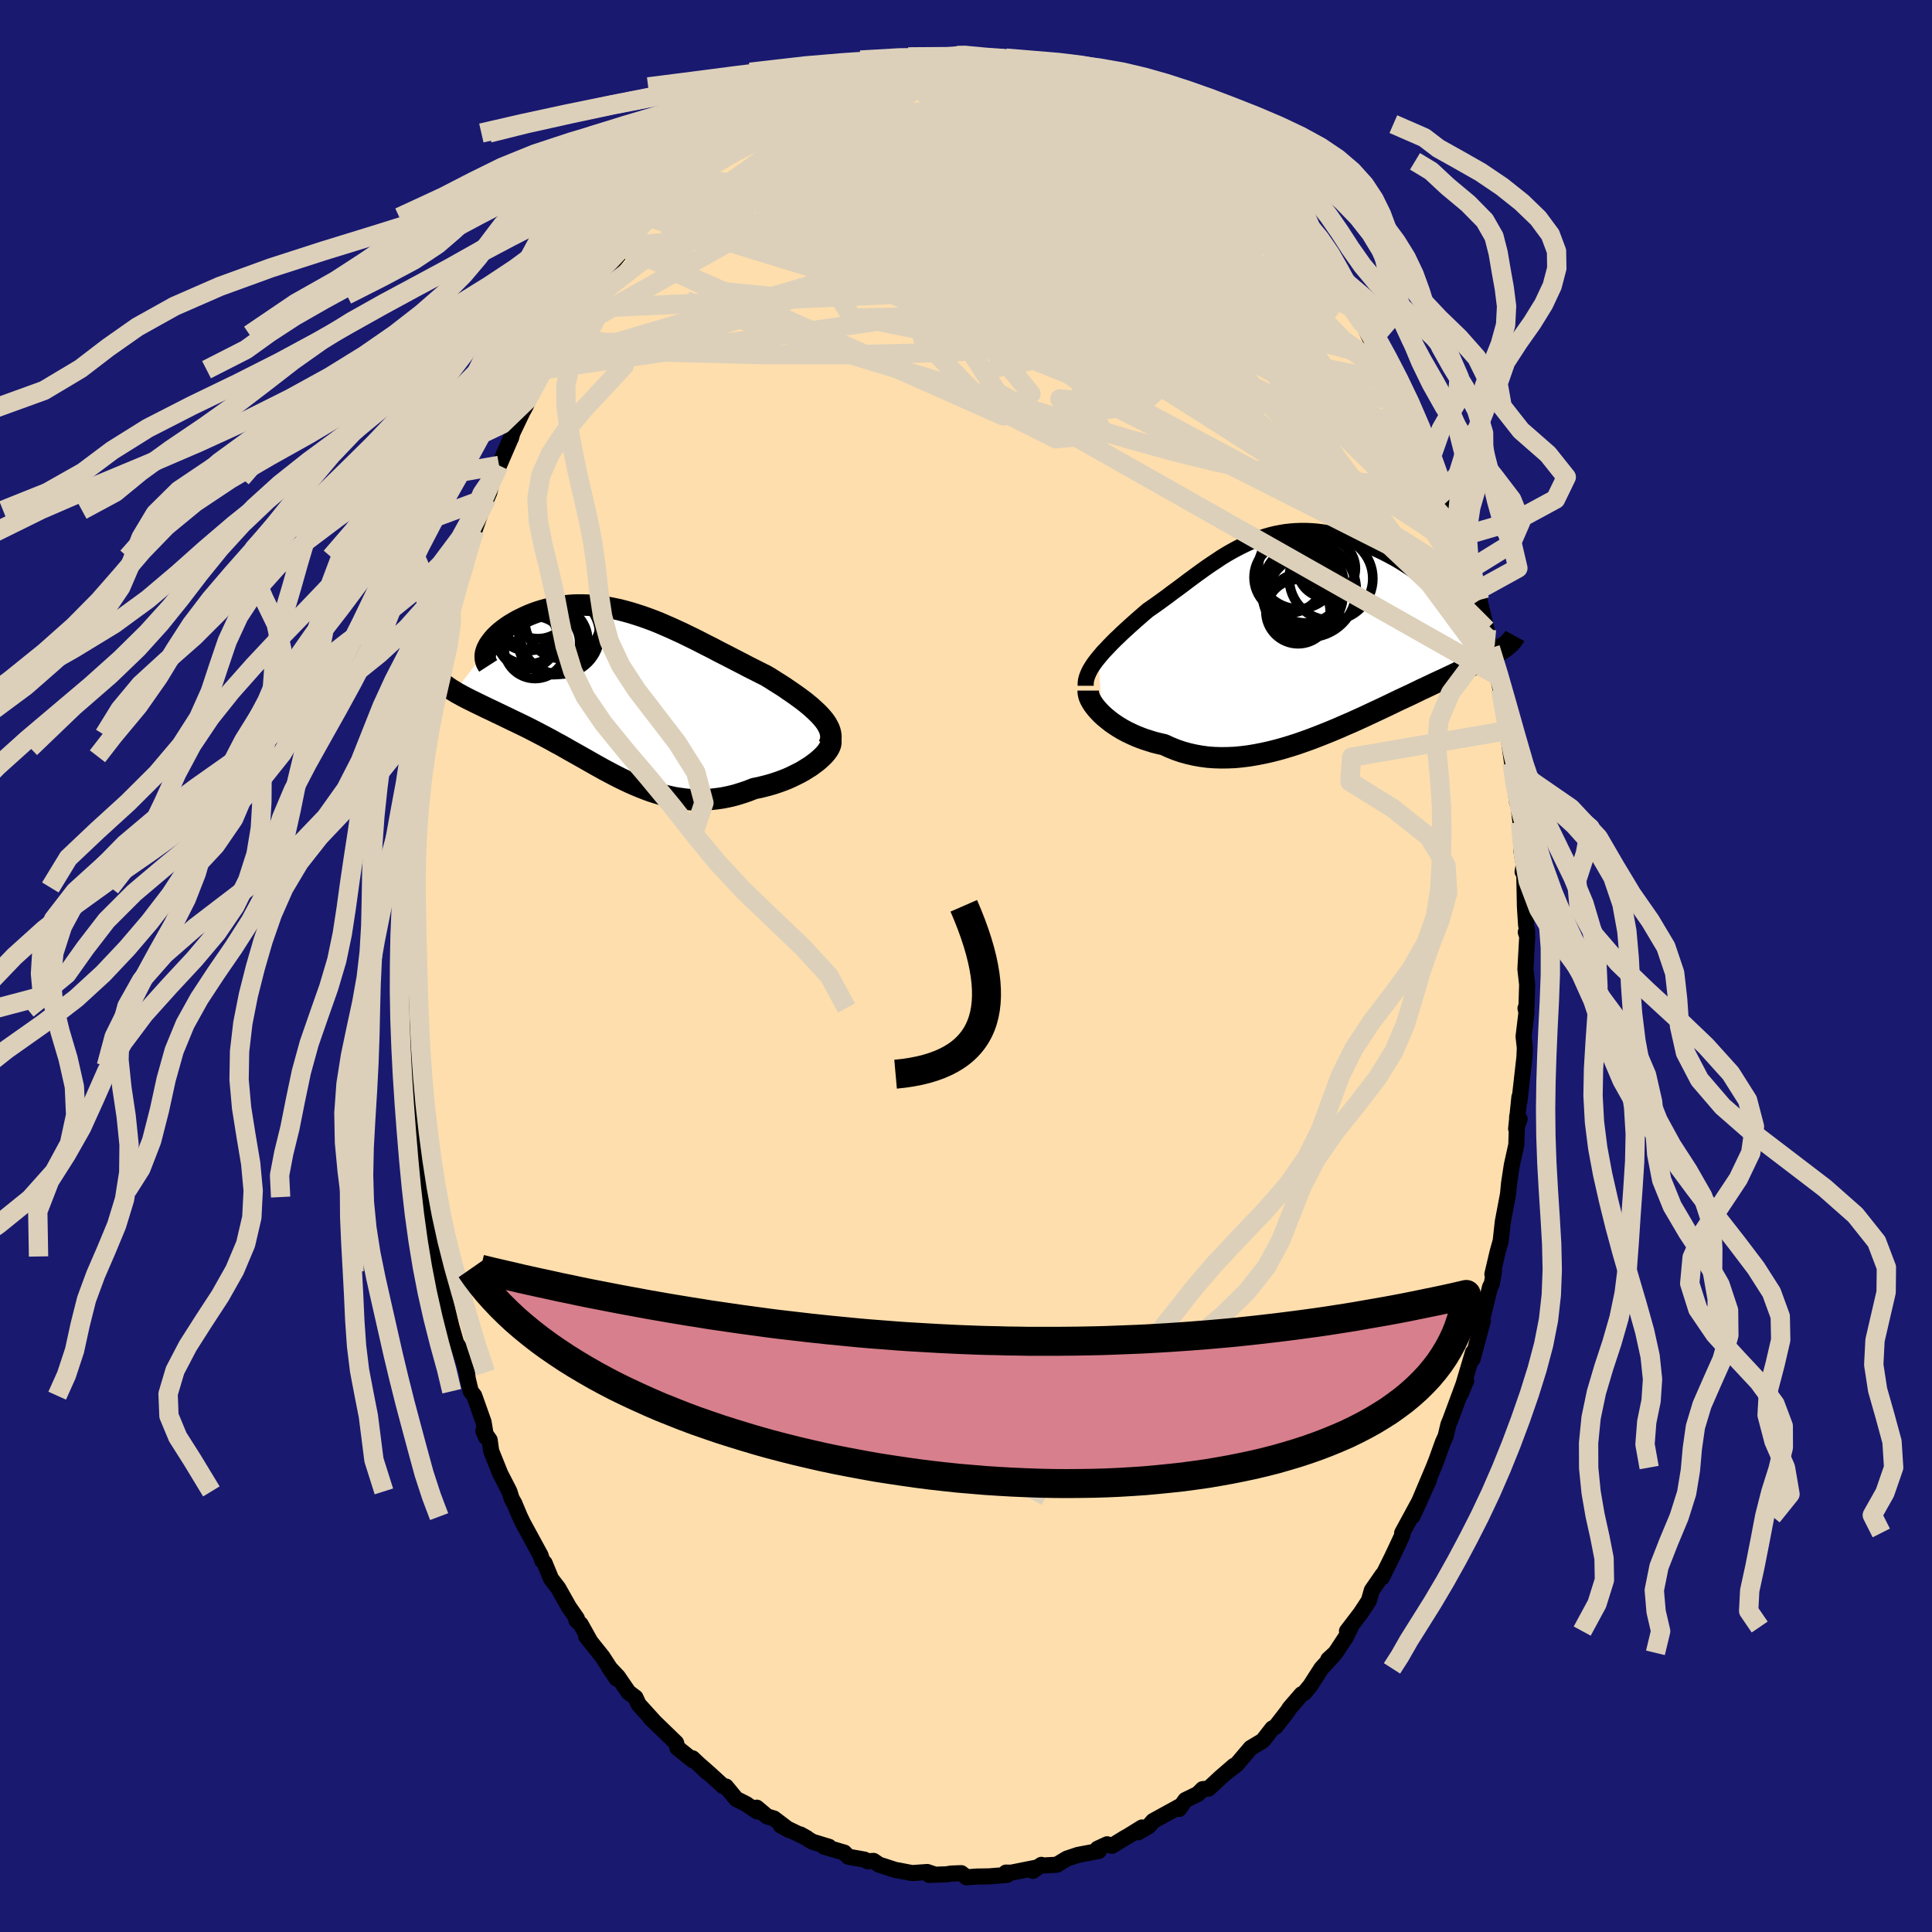 
  <svg viewBox="-100 -100 200 200" xmlns="http://www.w3.org/2000/svg" width="500" height="500" id="face-svg">
    <defs>
      <clipPath id="leftEyeClipPath">
        <polyline points="21.46,2.74 21.21,2.46 20.92,2.17 20.62,1.89 20.3,1.6 19.95,1.31 19.59,1.02 19.2,0.73 18.8,0.44 18.39,0.15 17.96,-0.14 17.53,-0.44 17.07,-0.73 16.61,-1.02 16.14,-1.32 15.66,-1.61 15.06,-1.91 14.45,-2.22 13.83,-2.53 13.22,-2.85 12.6,-3.17 11.98,-3.49 11.36,-3.81 10.73,-4.13 10.11,-4.46 9.49,-4.77 8.87,-5.09 8.26,-5.4 7.64,-5.7 7.03,-6 6.42,-6.28 5.81,-6.56 5.21,-6.82 4.61,-7.08 4.01,-7.32 3.42,-7.54 2.83,-7.75 2.24,-7.94 1.67,-8.12 1.09,-8.28 0.52,-8.43 -0.04,-8.55 -0.6,-8.66 -1.15,-8.75 -1.69,-8.83 -2.23,-8.88 -2.76,-8.91 -3.28,-8.93 -3.79,-8.93 -4.29,-8.92 -4.79,-8.88 -5.27,-8.83 -5.75,-8.77 -6.21,-8.68 -6.66,-8.59 -7.1,-8.48 -7.53,-8.36 -7.95,-8.23 -8.35,-8.09 -8.74,-7.94 -9.11,-7.78 -9.47,-7.61 -9.82,-7.44 -10.15,-7.27 -10.46,-7.09 -10.76,-6.91 -11.04,-6.73 -11.31,-6.54 -11.56,-6.35 -11.8,-6.16 -12.02,-5.97 -12.23,-5.77 -12.42,-5.58 -12.59,-5.38 -12.75,-5.18 -12.89,-4.99 -13.02,-4.8 -13.12,-4.61 -13.22,-4.42 -13.29,-4.24 -16.56,0.03 -16.32,0.18 -16.06,0.32 -15.79,0.47 -15.51,0.62 -15.22,0.77 -14.92,0.92 -14.61,1.07 -14.29,1.23 -13.96,1.39 -13.63,1.55 -13.28,1.72 -12.92,1.89 -12.56,2.06 -12.19,2.24 -11.81,2.42 -11.42,2.61 -11.02,2.8 -10.61,3 -10.19,3.2 -9.76,3.41 -9.32,3.62 -8.88,3.84 -8.43,4.07 -7.97,4.31 -7.51,4.55 -7.04,4.8 -6.57,5.05 -6.09,5.32 -5.6,5.58 -5.11,5.86 -4.62,6.14 -4.12,6.42 -3.62,6.7 -3.11,6.99 -2.6,7.28 -2.09,7.57 -1.57,7.86 -1.05,8.15 -0.52,8.43 0.01,8.71 0.54,8.98 1.08,9.24 1.63,9.5 2.18,9.74 2.74,9.97 3.3,10.19 3.86,10.39 4.43,10.57 5.01,10.74 5.6,10.88 6.19,11.01 6.79,11.1 7.39,11.18 8,11.23 8.62,11.25 9.24,11.24 9.88,11.2 10.51,11.13 11.15,11.04 11.8,10.91 12.46,10.75 13.11,10.55 13.77,10.33 14.43,10.07 14.94,9.97 15.43,9.85 15.93,9.72 16.41,9.58 16.89,9.42 17.36,9.25 17.82,9.07 18.27,8.87 18.7,8.66 19.12,8.45 19.52,8.23 19.9,7.99 20.27,7.76 20.61,7.51 20.93,7.27" />
      </clipPath>
      <clipPath id="rightEyeClipPath">
        <polyline points="-20.97,2.58 -20.71,2.27 -20.44,1.95 -20.14,1.64 -19.84,1.32 -19.52,0.99 -19.19,0.66 -18.85,0.34 -18.5,0 -18.14,-0.33 -17.77,-0.67 -17.4,-1 -17.02,-1.34 -16.63,-1.68 -16.24,-2.02 -15.84,-2.36 -15.32,-2.72 -14.81,-3.08 -14.3,-3.45 -13.78,-3.83 -13.28,-4.21 -12.77,-4.58 -12.26,-4.96 -11.76,-5.34 -11.26,-5.71 -10.76,-6.08 -10.26,-6.44 -9.76,-6.8 -9.26,-7.14 -8.76,-7.47 -8.27,-7.8 -7.77,-8.11 -7.27,-8.4 -6.76,-8.68 -6.26,-8.94 -5.75,-9.19 -5.25,-9.42 -4.74,-9.62 -4.22,-9.81 -3.71,-9.98 -3.19,-10.13 -2.67,-10.26 -2.15,-10.36 -1.63,-10.45 -1.1,-10.51 -0.57,-10.55 -0.04,-10.57 0.48,-10.57 1.01,-10.55 1.54,-10.51 2.07,-10.45 2.6,-10.37 3.12,-10.28 3.64,-10.17 4.16,-10.04 4.67,-9.9 5.18,-9.74 5.68,-9.57 6.18,-9.39 6.66,-9.2 7.14,-9 7.6,-8.79 8.06,-8.58 8.5,-8.37 8.93,-8.15 9.34,-7.93 9.75,-7.71 10.14,-7.48 10.52,-7.25 10.88,-7.02 11.24,-6.79 11.58,-6.56 11.9,-6.32 12.22,-6.09 12.52,-5.86 12.8,-5.63 13.06,-5.4 13.31,-5.17 13.55,-4.95 13.76,-4.73 20.9,1.59 20.71,1.72 20.5,1.86 20.28,1.99 20.05,2.13 19.8,2.27 19.54,2.42 19.26,2.57 18.98,2.72 18.67,2.88 18.36,3.04 18.03,3.2 17.69,3.37 17.33,3.55 16.96,3.73 16.58,3.91 16.18,4.1 15.77,4.3 15.34,4.5 14.9,4.71 14.44,4.92 13.97,5.14 13.48,5.37 12.98,5.61 12.46,5.85 11.93,6.11 11.39,6.37 10.83,6.63 10.25,6.9 9.67,7.18 9.07,7.47 8.46,7.76 7.84,8.05 7.2,8.35 6.56,8.65 5.9,8.95 5.24,9.25 4.56,9.54 3.88,9.84 3.19,10.13 2.5,10.41 1.79,10.69 1.09,10.96 0.37,11.22 -0.34,11.47 -1.06,11.7 -1.79,11.92 -2.51,12.12 -3.23,12.3 -3.96,12.46 -4.68,12.6 -5.4,12.72 -6.12,12.81 -6.83,12.88 -7.54,12.91 -8.25,12.92 -8.94,12.9 -9.63,12.85 -10.31,12.76 -10.99,12.64 -11.65,12.49 -12.3,12.31 -12.94,12.09 -13.56,11.84 -14.17,11.56 -14.7,11.44 -15.22,11.31 -15.73,11.15 -16.23,10.99 -16.71,10.81 -17.18,10.62 -17.63,10.41 -18.07,10.2 -18.49,9.97 -18.89,9.73 -19.27,9.48 -19.63,9.23 -19.97,8.96 -20.29,8.7 -20.59,8.43" />
      </clipPath>
      <filter id="fuzzy">
        <feTurbulence id="turbulence" baseFrequency="0.05" numOctaves="3" type="noise" result="noise" />
        <feDisplacementMap in="SourceGraphic" in2="noise" scale="2" />
      </filter>
      <linearGradient id="rainbowGradient" x1="0%" y1="0%" x2="100%" y2="0%">
        <stop offset="0%" style="stop-color: rgb(167, 133, 106); stop-opacity: 1" />
        <stop offset="50%" style="stop-color: rgb(173, 216, 230); stop-opacity: 1" />
        <stop offset="100%" style="stop-color: rgb(220, 20, 60); stop-opacity: 1" />
      </linearGradient>
    </defs>
    <rect x="-100" y="-100" width="100%" height="100%" fill="rgb(25, 25, 112)" />
    <polyline id="faceContour" points="57.91,0.33 58.09,1.92 58.02,4.22 57.92,4.37 58.02,4.82 57.72,7.3 57.85,8.46 57.81,9.43 57.29,14.02 57.29,13.56 56.95,16.85 57.31,15.85 57.06,15.56 56.97,18.51 56.5,20.63 56.44,21.03 56.22,22.47 56.11,23.62 55.57,26.48 55.35,28.47 55.04,29.57 54.49,31.91 54.66,31.59 54.43,32.9 54.25,33.22 53.45,36.5 53.11,38.08 53.5,36.74 52.44,40.69 52.48,40.01 51.2,44.32 51.78,42.92 51.6,43.04 50.15,46.96 49.94,47.47 49.65,48.68 49.36,49.32 48.73,51.08 48.4,51.92 46.97,55.31 47.91,53.24 46.21,56.97 46.99,55.3 45.15,58.69 45.18,58.89 44.12,61.15 43.05,63.31 43.13,63.01 42.01,64.63 41.7,65.71 40.86,66.99 39.44,68.85 39.83,68.43 39.35,69.43 38.25,71.1 37.5,71.79 38.13,71.25 36.79,72.71 35.64,74.5 35.02,75.25 34.74,75.39 33.51,76.81 33.27,77.18 32.05,78.75 31.72,78.92 30.72,80.2 29.47,80.95 28.01,82.67 27.25,83.25 27.75,82.79 26.36,83.99 25.1,85.16 24.5,85.21 24,85.71 22.71,86.34 22.06,87.26 22.08,87.02 19.37,88.51 18.89,89.06 17.83,89.68 18.22,89.18 16.77,90.08 16.44,90.26 15.11,91.08 14.61,90.92 13.62,91.38 13.75,91.61 11.59,92.02 10.45,92.4 9.39,93.04 7.71,93.13 7.8,93.05 6.92,93.67 7.37,93.32 4.67,93.86 4.14,93.85 4.24,94.09 2.4,94.24 1.11,94.26 0.06,94.34 -0.49,93.91 -1.54,93.95 -2.02,94.03 -3.82,94.09 -3.21,94.06 -4.01,93.79 -5.58,93.9 -7.15,93.6 -7.21,93.61 -9.02,93.02 -9.57,92.64 -10.16,92.68 -10.53,92.5 -12.18,92.21 -12.6,91.78 -14.68,91.17 -14.18,91.18 -15.89,90.66 -17.15,89.9 -16.47,90.28 -19.17,88.98 -18.3,89.45 -19.88,88.25 -20.58,88.04 -21.66,87.13 -21.6,87.53 -22.79,86.73 -23.79,86.23 -24.85,84.94 -25.13,84.91 -26.58,83.58 -27.65,82.64 -26.78,83.47 -28.31,82.02 -28.25,82.24 -29.87,80.94 -30.01,80.42 -32.68,77.83 -32.37,78.11 -33.88,76.45 -34.22,75.72 -34.93,75.19 -36.04,73.57 -36.95,72.61 -36.16,73.77 -37.64,71.5 -39.32,69.4 -38.89,69.93 -39.89,68.14 -40.34,67.72 -40.28,67.55 -41.1,66.37 -42.21,64.4 -42.95,63.44 -43.62,61.81 -43.86,61.56 -44.04,61.01 -45.9,57.59 -46.18,57 -46.76,55.62 -47.03,55.15 -47.27,54.39 -48.21,52.56 -49.15,50.22 -49.31,49.07 -49.96,48.14 -49.68,48.78 -49.94,47.21 -50.91,44.48 -51.27,44.02 -51.58,42.72 -51.66,42.08 -52.45,39.53 -52.78,39.02 -53.28,37.28 -53.61,35.91 -54.18,33.32 -54.42,32.75 -54.69,31.61 -54.61,30.94 -55.28,28.74 -54.94,30.07 -55.32,27.53 -56.15,23.92 -56.13,23.22 -56.48,21.29 -56.52,21.6 -56.67,19.47 -56.81,17.68 -56.79,18.23 -57.11,15.92 -57.57,12.02 -57.59,10.32 -57.65,10.35 -57.94,6.71 -57.73,7.39 -57.84,4.46 -57.81,3.61 -57.99,4.35 -57.82,1.67 -57.89,0.43 -58.01,-2.85 -57.93,-1.86 -57.83,-4.42 -57.86,-5.53 -57.7,-7.72 -57.69,-8.13 -57.66,-10.45 -57.52,-11.62 -57.56,-11.06 -57.25,-14.13 -57.17,-16.74 -57.15,-16.41 -56.79,-18.59 -56.67,-20.77 -56.53,-21.71 -55.96,-23.93 -56.19,-22.56 -55.72,-26.81 -55.36,-27.72 -55.12,-28.97 -54.52,-31.21 -54.41,-32.81 -54.23,-32.82 -54.22,-33.7 -53.15,-36.62 -53.65,-35.4 -53.4,-37.12 -51.83,-41.81 -52.23,-40.56 -51.79,-42.34 -50.88,-45.11 -50.93,-44.94 -50.15,-47.18 -49.6,-48.42 -49.34,-49.03 -48.88,-50.99 -49,-50.52 -48.34,-51.82 -47.07,-54.75 -47.11,-54.63 -46.95,-55.2 -45.93,-57.33 -45.6,-57.94 -44.9,-59.49 -43.73,-61.73 -43.39,-62.43 -42.23,-64.21 -41.94,-64.56 -41.6,-65.49 -41.6,-65.36 -39.87,-68.05 -39.33,-69.47 -39.99,-68.07 -37.54,-71.33 -37.96,-71.16 -35.94,-73.64 -36.75,-72.75 -35.49,-74.45 -35.18,-74.56 -32.96,-77.34 -32.25,-78.08 -32.61,-77.67 -32.89,-77.51 -31.7,-79.01 -30.18,-80.45 -29.97,-80.3 -29.84,-80.66 -29.02,-81.73 -26.53,-83.47 -25.73,-84.22 -25.18,-84.53 -24.78,-85.38 -23.77,-85.78 -23.32,-86.23 -22.77,-86.43 -22.3,-86.97 -19.81,-88.53 -19.28,-88.86 -18.24,-89.38 -19.07,-89.01 -18.45,-89.06 -16.25,-90.19 -15.09,-91 -14.63,-91.24 -13.07,-91.76 -11.52,-92.35 -11.3,-92.44 -10.23,-92.47 -10.23,-92.52 -9.58,-92.59 -7.36,-93.58 -6.77,-93.36 -5.61,-93.49 -5.52,-93.61 -5.33,-93.78 -3.28,-93.79 -3.94,-94.11 -2.19,-94.27 -0.19,-94.29 1.48,-94.15 1.08,-94.01 2.44,-93.98 2.96,-93.81 4.23,-93.64 4,-93.88 6.23,-93.58 7.62,-93.18 7.09,-93.48 7.51,-93.22 9.19,-93.01 9.78,-92.79 10.49,-92.65 11.07,-92.24 12.75,-91.63 13.56,-91.37 14.33,-91.22 13.81,-91.38 16.39,-90.45 17.29,-89.79 18.52,-89.28 19.99,-88.37 19.71,-88.4 21.12,-87.49 22.13,-87.08 21.79,-87.15 23.18,-86.19 24.31,-85.29 25.33,-84.64 25.04,-84.8 25.54,-84.57 26.88,-83.3 28.15,-82.29 27.82,-82.67 30.34,-80.36 29.52,-81.11 31.31,-79.11 32.27,-78.14 32.7,-77.83 33.64,-76.27 33.45,-76.48 34.65,-75.33 35.9,-73.59 36.23,-73.82 37.3,-72.05 37.2,-71.92 37.62,-71.73 38.59,-70.07 39.36,-69.14 41.12,-66.41 41.11,-66.49 41.82,-64.97 42.19,-64.99 42.34,-64.45 42.96,-63.42 43.06,-62.88 44.5,-60.38 45.65,-58.19 45.99,-57.86 46.7,-55.94 45.82,-57.43 48.12,-52.55 47.92,-52.83 48.85,-51.11 49.15,-50.14 49.46,-48.94 49.88,-48.14 50.85,-45.45 50.96,-44.75 51.23,-44.45 51.59,-42.71 52.09,-41.01 52.61,-39.34 52.99,-38.91 53.15,-37.89 53.88,-34.84 53.61,-35.57 53.95,-34 54.28,-32.91 54.81,-31.46 55.05,-30.04 55.33,-28.66 55.52,-27.13 56.14,-24.39 55.99,-24.86 56.54,-20.98 56.87,-18.6 56.74,-19.3 57.05,-16.96 57.08,-17.54 57.4,-14.88 57.5,-11.88 57.75,-10.5 57.62,-9.75 57.78,-10.13 57.86,-6.13 57.98,-4.27 58.1,-3.5 57.95,-3.5 58.1,-3.06 57.91,0.33 58.09,1.92" fill="rgb(255, 222, 173)" stroke="black" stroke-width="1.667" stroke-linejoin="round" filter="url(#fuzzy)" />
    <g transform="translate(34.67 -34.47)">
      <polyline id="rightCountour" points="-20.97,2.58 -20.71,2.27 -20.44,1.95 -20.14,1.64 -19.84,1.32 -19.52,0.99 -19.19,0.66 -18.85,0.34 -18.5,0 -18.14,-0.33 -17.77,-0.67 -17.4,-1 -17.02,-1.34 -16.63,-1.68 -16.24,-2.02 -15.84,-2.36 -15.32,-2.72 -14.81,-3.08 -14.3,-3.45 -13.78,-3.83 -13.28,-4.21 -12.77,-4.58 -12.26,-4.96 -11.76,-5.34 -11.26,-5.71 -10.76,-6.08 -10.26,-6.44 -9.76,-6.8 -9.26,-7.14 -8.76,-7.47 -8.27,-7.8 -7.77,-8.11 -7.27,-8.4 -6.76,-8.68 -6.26,-8.94 -5.75,-9.19 -5.25,-9.42 -4.74,-9.62 -4.22,-9.81 -3.71,-9.98 -3.19,-10.13 -2.67,-10.26 -2.15,-10.36 -1.63,-10.45 -1.1,-10.51 -0.57,-10.55 -0.04,-10.57 0.48,-10.57 1.01,-10.55 1.54,-10.51 2.07,-10.45 2.6,-10.37 3.12,-10.28 3.64,-10.17 4.16,-10.04 4.67,-9.9 5.18,-9.74 5.68,-9.57 6.18,-9.39 6.66,-9.2 7.14,-9 7.6,-8.79 8.06,-8.58 8.5,-8.37 8.93,-8.15 9.34,-7.93 9.75,-7.71 10.14,-7.48 10.52,-7.25 10.88,-7.02 11.24,-6.79 11.58,-6.56 11.9,-6.32 12.22,-6.09 12.52,-5.86 12.8,-5.63 13.06,-5.4 13.31,-5.17 13.55,-4.95 13.76,-4.73 20.9,1.59 20.71,1.72 20.5,1.86 20.28,1.99 20.05,2.13 19.8,2.27 19.54,2.42 19.26,2.57 18.98,2.72 18.67,2.88 18.36,3.04 18.03,3.2 17.69,3.37 17.33,3.55 16.96,3.73 16.58,3.91 16.18,4.1 15.77,4.3 15.34,4.5 14.9,4.71 14.44,4.92 13.97,5.14 13.48,5.37 12.98,5.61 12.46,5.85 11.93,6.11 11.39,6.37 10.83,6.63 10.25,6.9 9.67,7.18 9.07,7.47 8.46,7.76 7.84,8.05 7.2,8.35 6.56,8.65 5.9,8.95 5.24,9.25 4.56,9.54 3.88,9.84 3.19,10.13 2.5,10.41 1.79,10.69 1.09,10.96 0.37,11.22 -0.34,11.47 -1.06,11.7 -1.79,11.92 -2.51,12.12 -3.23,12.3 -3.96,12.46 -4.68,12.6 -5.4,12.72 -6.12,12.81 -6.83,12.88 -7.54,12.91 -8.25,12.92 -8.94,12.9 -9.63,12.85 -10.31,12.76 -10.99,12.64 -11.65,12.49 -12.3,12.31 -12.94,12.09 -13.56,11.84 -14.17,11.56 -14.7,11.44 -15.22,11.31 -15.73,11.15 -16.23,10.99 -16.71,10.81 -17.18,10.62 -17.63,10.41 -18.07,10.2 -18.49,9.97 -18.89,9.73 -19.27,9.48 -19.63,9.23 -19.97,8.96 -20.29,8.7 -20.59,8.43" fill="white" stroke="white" stroke-width="0" stroke-linejoin="round" filter="url(#fuzzy)" />
    </g>
    <g transform="translate(-36.36 -28.44)">
      <polyline id="leftCountour" points="21.46,2.74 21.21,2.46 20.92,2.17 20.62,1.89 20.3,1.6 19.95,1.31 19.59,1.02 19.2,0.73 18.8,0.44 18.39,0.15 17.96,-0.14 17.53,-0.44 17.07,-0.73 16.61,-1.02 16.14,-1.32 15.66,-1.61 15.06,-1.91 14.45,-2.22 13.83,-2.53 13.22,-2.85 12.6,-3.17 11.98,-3.49 11.36,-3.81 10.73,-4.13 10.11,-4.46 9.49,-4.77 8.87,-5.09 8.26,-5.4 7.64,-5.7 7.03,-6 6.42,-6.28 5.81,-6.56 5.21,-6.82 4.61,-7.08 4.01,-7.32 3.42,-7.54 2.83,-7.75 2.24,-7.94 1.67,-8.12 1.09,-8.28 0.52,-8.43 -0.04,-8.55 -0.6,-8.66 -1.15,-8.75 -1.69,-8.83 -2.23,-8.88 -2.76,-8.91 -3.28,-8.93 -3.79,-8.93 -4.29,-8.92 -4.79,-8.88 -5.27,-8.83 -5.75,-8.77 -6.21,-8.68 -6.66,-8.59 -7.1,-8.48 -7.53,-8.36 -7.95,-8.23 -8.35,-8.09 -8.74,-7.94 -9.11,-7.78 -9.47,-7.61 -9.82,-7.44 -10.15,-7.27 -10.46,-7.09 -10.76,-6.91 -11.04,-6.73 -11.31,-6.54 -11.56,-6.35 -11.8,-6.16 -12.02,-5.97 -12.23,-5.77 -12.42,-5.58 -12.59,-5.38 -12.75,-5.18 -12.89,-4.99 -13.02,-4.8 -13.12,-4.61 -13.22,-4.42 -13.29,-4.24 -16.56,0.03 -16.32,0.18 -16.06,0.32 -15.79,0.47 -15.51,0.62 -15.22,0.77 -14.92,0.92 -14.61,1.07 -14.29,1.23 -13.96,1.39 -13.63,1.55 -13.28,1.72 -12.92,1.89 -12.56,2.06 -12.19,2.24 -11.81,2.42 -11.42,2.61 -11.02,2.8 -10.61,3 -10.19,3.2 -9.76,3.41 -9.32,3.62 -8.88,3.84 -8.43,4.07 -7.97,4.31 -7.51,4.55 -7.04,4.8 -6.57,5.05 -6.09,5.32 -5.6,5.58 -5.11,5.86 -4.62,6.14 -4.12,6.42 -3.62,6.7 -3.11,6.99 -2.6,7.28 -2.09,7.57 -1.57,7.86 -1.05,8.15 -0.52,8.43 0.01,8.71 0.54,8.98 1.08,9.24 1.63,9.5 2.18,9.74 2.74,9.97 3.3,10.19 3.86,10.39 4.43,10.57 5.01,10.74 5.6,10.88 6.19,11.01 6.79,11.1 7.39,11.18 8,11.23 8.62,11.25 9.24,11.24 9.88,11.2 10.51,11.13 11.15,11.04 11.8,10.91 12.46,10.75 13.11,10.55 13.77,10.33 14.43,10.07 14.94,9.97 15.43,9.85 15.93,9.72 16.41,9.58 16.89,9.42 17.36,9.25 17.82,9.07 18.27,8.87 18.7,8.66 19.12,8.45 19.52,8.23 19.9,7.99 20.27,7.76 20.61,7.51 20.93,7.27" fill="white" stroke="white" stroke-width="0" stroke-linejoin="round" filter="url(#fuzzy)" />
    </g>
    <g transform="translate(34.67 -34.47)">
      <polyline id="rightUpper" points="-22.28,5.46 -22.28,5.19 -22.25,4.91 -22.18,4.63 -22.08,4.35 -21.96,4.07 -21.81,3.78 -21.63,3.48 -21.43,3.18 -21.21,2.88 -20.97,2.58 -20.71,2.27 -20.44,1.95 -20.14,1.64 -19.84,1.32 -19.52,0.99 -19.19,0.66 -18.85,0.34 -18.5,0 -18.14,-0.33 -17.77,-0.67 -17.4,-1 -17.02,-1.34 -16.63,-1.68 -16.24,-2.02 -15.84,-2.36 -15.32,-2.72 -14.81,-3.08 -14.3,-3.45 -13.78,-3.83 -13.28,-4.21 -12.77,-4.58 -12.26,-4.96 -11.76,-5.34 -11.26,-5.71 -10.76,-6.08 -10.26,-6.44 -9.76,-6.8 -9.26,-7.14 -8.76,-7.47 -8.27,-7.8 -7.77,-8.11 -7.27,-8.4 -6.76,-8.68 -6.26,-8.94 -5.75,-9.19 -5.25,-9.42 -4.74,-9.62 -4.22,-9.81 -3.71,-9.98 -3.19,-10.13 -2.67,-10.26 -2.15,-10.36 -1.63,-10.45 -1.1,-10.51 -0.57,-10.55 -0.04,-10.57 0.48,-10.57 1.01,-10.55 1.54,-10.51 2.07,-10.45 2.6,-10.37 3.12,-10.28 3.64,-10.17 4.16,-10.04 4.67,-9.9 5.18,-9.74 5.68,-9.57 6.18,-9.39 6.66,-9.2 7.14,-9 7.6,-8.79 8.06,-8.58 8.5,-8.37 8.93,-8.15 9.34,-7.93 9.75,-7.71 10.14,-7.48 10.52,-7.25 10.88,-7.02 11.24,-6.79 11.58,-6.56 11.9,-6.32 12.22,-6.09 12.52,-5.86 12.8,-5.63 13.06,-5.4 13.31,-5.17 13.55,-4.95 13.76,-4.73 13.96,-4.52 14.15,-4.31 14.31,-4.11 14.46,-3.91 14.59,-3.72 14.71,-3.54 14.8,-3.36 14.88,-3.19 14.94,-3.02 14.99,-2.86" fill="none" stroke="black" stroke-width="1.667" stroke-linejoin="round" filter="url(#fuzzy)" />
      <polyline id="rightLower" points="-22.02,5.96 -22.02,6.15 -21.98,6.36 -21.92,6.59 -21.82,6.83 -21.68,7.09 -21.52,7.35 -21.33,7.61 -21.11,7.88 -20.86,8.15 -20.59,8.43 -20.29,8.7 -19.97,8.96 -19.63,9.23 -19.27,9.48 -18.89,9.73 -18.49,9.97 -18.07,10.2 -17.63,10.41 -17.18,10.62 -16.71,10.81 -16.23,10.99 -15.73,11.15 -15.22,11.31 -14.7,11.44 -14.17,11.56 -13.56,11.84 -12.94,12.09 -12.3,12.31 -11.65,12.49 -10.99,12.64 -10.31,12.76 -9.63,12.85 -8.94,12.9 -8.25,12.92 -7.54,12.91 -6.83,12.88 -6.12,12.81 -5.4,12.72 -4.68,12.6 -3.96,12.46 -3.23,12.3 -2.51,12.12 -1.79,11.92 -1.06,11.7 -0.34,11.47 0.37,11.22 1.09,10.96 1.79,10.69 2.5,10.41 3.19,10.13 3.88,9.84 4.56,9.54 5.24,9.25 5.9,8.95 6.56,8.65 7.2,8.35 7.84,8.05 8.46,7.76 9.07,7.47 9.67,7.18 10.25,6.9 10.83,6.63 11.39,6.37 11.93,6.11 12.46,5.85 12.98,5.61 13.48,5.37 13.97,5.14 14.44,4.92 14.9,4.71 15.34,4.5 15.77,4.3 16.18,4.1 16.58,3.91 16.96,3.73 17.33,3.55 17.69,3.37 18.03,3.2 18.36,3.04 18.67,2.88 18.98,2.72 19.26,2.57 19.54,2.42 19.8,2.27 20.05,2.13 20.28,1.99 20.5,1.86 20.71,1.72 20.9,1.59 21.08,1.46 21.25,1.33 21.41,1.2 21.55,1.07 21.68,0.94 21.8,0.81 21.9,0.68 21.99,0.56 22.08,0.43 22.15,0.3" fill="none" stroke="black" stroke-width="2.222" stroke-linejoin="round" filter="url(#fuzzy)" />
      <circle r="3.33" cx="-0.293" cy="-2.22" stroke="black" fill="none" stroke-width="1.0" filter="url(#fuzzy)" clip-path="url(#rightEyeClipPath)" /><circle r="4.89" cx="0.837" cy="-4.455" stroke="black" fill="none" stroke-width="1.0" filter="url(#fuzzy)" clip-path="url(#rightEyeClipPath)" /><circle r="3.972" cx="0.497" cy="-5.01" stroke="black" fill="none" stroke-width="1.0" filter="url(#fuzzy)" clip-path="url(#rightEyeClipPath)" /><circle r="3.652" cx="-1.198" cy="-5.755" stroke="black" fill="none" stroke-width="1.0" filter="url(#fuzzy)" clip-path="url(#rightEyeClipPath)" /><circle r="4.326" cx="3.117" cy="-5.64" stroke="black" fill="none" stroke-width="1.0" filter="url(#fuzzy)" clip-path="url(#rightEyeClipPath)" /><circle r="3.75" cx="0.407" cy="-4.125" stroke="black" fill="none" stroke-width="1.0" filter="url(#fuzzy)" clip-path="url(#rightEyeClipPath)" /><circle r="3.002" cx="2.637" cy="-6.69" stroke="black" fill="none" stroke-width="1.0" filter="url(#fuzzy)" clip-path="url(#rightEyeClipPath)" /><circle r="4.152" cx="-0.263" cy="-6.66" stroke="black" fill="none" stroke-width="1.0" filter="url(#fuzzy)" clip-path="url(#rightEyeClipPath)" /><circle r="3.38" cx="-0.003" cy="-2.785" stroke="black" fill="none" stroke-width="1.0" filter="url(#fuzzy)" clip-path="url(#rightEyeClipPath)" /><circle r="4.16" cx="0.197" cy="-3.94" stroke="black" fill="none" stroke-width="1.0" filter="url(#fuzzy)" clip-path="url(#rightEyeClipPath)" />
      </g>
    <g transform="translate(-36.36 -28.44)">
      <polyline id="leftUpper" points="22.18,5.55 22.29,5.26 22.36,4.98 22.38,4.7 22.35,4.42 22.29,4.14 22.19,3.86 22.05,3.58 21.89,3.3 21.69,3.02 21.46,2.74 21.21,2.46 20.92,2.17 20.62,1.89 20.3,1.6 19.95,1.31 19.59,1.02 19.2,0.73 18.8,0.44 18.39,0.15 17.96,-0.14 17.53,-0.44 17.07,-0.73 16.61,-1.02 16.14,-1.32 15.66,-1.61 15.06,-1.91 14.45,-2.22 13.83,-2.53 13.22,-2.85 12.6,-3.17 11.98,-3.49 11.36,-3.81 10.73,-4.13 10.11,-4.46 9.49,-4.77 8.87,-5.09 8.26,-5.4 7.64,-5.7 7.03,-6 6.42,-6.28 5.81,-6.56 5.21,-6.82 4.61,-7.08 4.01,-7.32 3.42,-7.54 2.83,-7.75 2.24,-7.94 1.67,-8.12 1.09,-8.28 0.52,-8.43 -0.04,-8.55 -0.6,-8.66 -1.15,-8.75 -1.69,-8.83 -2.23,-8.88 -2.76,-8.91 -3.28,-8.93 -3.79,-8.93 -4.29,-8.92 -4.79,-8.88 -5.27,-8.83 -5.75,-8.77 -6.21,-8.68 -6.66,-8.59 -7.1,-8.48 -7.53,-8.36 -7.95,-8.23 -8.35,-8.09 -8.74,-7.94 -9.11,-7.78 -9.47,-7.61 -9.82,-7.44 -10.15,-7.27 -10.46,-7.09 -10.76,-6.91 -11.04,-6.73 -11.31,-6.54 -11.56,-6.35 -11.8,-6.16 -12.02,-5.97 -12.23,-5.77 -12.42,-5.58 -12.59,-5.38 -12.75,-5.18 -12.89,-4.99 -13.02,-4.8 -13.12,-4.61 -13.22,-4.42 -13.29,-4.24 -13.35,-4.05 -13.39,-3.88 -13.41,-3.7 -13.41,-3.54 -13.4,-3.37 -13.37,-3.21 -13.33,-3.06 -13.27,-2.91 -13.19,-2.77 -13.1,-2.63" fill="none" stroke="black" stroke-width="2.222" stroke-linejoin="round" filter="url(#fuzzy)" />
      <polyline id="leftLower" points="22.33,5.01 22.37,5.19 22.37,5.38 22.32,5.59 22.23,5.81 22.1,6.04 21.93,6.28 21.73,6.52 21.49,6.77 21.22,7.02 20.93,7.27 20.61,7.51 20.27,7.76 19.9,7.99 19.52,8.23 19.12,8.45 18.7,8.66 18.27,8.87 17.82,9.07 17.36,9.25 16.89,9.42 16.41,9.58 15.93,9.72 15.43,9.85 14.94,9.97 14.43,10.07 13.77,10.33 13.11,10.55 12.46,10.75 11.8,10.91 11.15,11.04 10.51,11.13 9.88,11.2 9.24,11.24 8.62,11.25 8,11.23 7.39,11.18 6.79,11.1 6.19,11.01 5.6,10.88 5.01,10.74 4.43,10.57 3.86,10.39 3.3,10.19 2.74,9.97 2.18,9.74 1.63,9.5 1.08,9.24 0.54,8.98 0.01,8.71 -0.52,8.43 -1.05,8.15 -1.57,7.86 -2.09,7.57 -2.6,7.28 -3.11,6.99 -3.62,6.7 -4.12,6.42 -4.62,6.14 -5.11,5.86 -5.6,5.58 -6.09,5.32 -6.57,5.05 -7.04,4.8 -7.51,4.55 -7.97,4.31 -8.43,4.07 -8.88,3.84 -9.32,3.62 -9.76,3.41 -10.19,3.2 -10.61,3 -11.02,2.8 -11.42,2.61 -11.81,2.42 -12.19,2.24 -12.56,2.06 -12.92,1.89 -13.28,1.72 -13.63,1.55 -13.96,1.39 -14.29,1.23 -14.61,1.07 -14.92,0.92 -15.22,0.77 -15.51,0.62 -15.79,0.47 -16.06,0.32 -16.32,0.18 -16.56,0.03 -16.8,-0.11 -17.02,-0.25 -17.24,-0.4 -17.44,-0.54 -17.63,-0.69 -17.81,-0.83 -17.97,-0.98 -18.13,-1.12 -18.27,-1.27 -18.41,-1.42" fill="none" stroke="black" stroke-width="2.222" stroke-linejoin="round" filter="url(#fuzzy)" />
      <circle r="3.14" cx="-9.037" cy="-5.502" stroke="black" fill="none" stroke-width="1.0" filter="url(#fuzzy)" clip-path="url(#leftEyeClipPath)" /><circle r="3.296" cx="-8.437" cy="-7.572" stroke="black" fill="none" stroke-width="1.0" filter="url(#fuzzy)" clip-path="url(#leftEyeClipPath)" /><circle r="3.856" cx="-9.022" cy="-6.667" stroke="black" fill="none" stroke-width="1.0" filter="url(#fuzzy)" clip-path="url(#leftEyeClipPath)" /><circle r="4.116" cx="-5.677" cy="-5.887" stroke="black" fill="none" stroke-width="1.0" filter="url(#fuzzy)" clip-path="url(#leftEyeClipPath)" /><circle r="3.548" cx="-9.022" cy="-7.757" stroke="black" fill="none" stroke-width="1.0" filter="url(#fuzzy)" clip-path="url(#leftEyeClipPath)" /><circle r="3.926" cx="-5.372" cy="-7.292" stroke="black" fill="none" stroke-width="1.0" filter="url(#fuzzy)" clip-path="url(#leftEyeClipPath)" /><circle r="3.552" cx="-6.347" cy="-5.272" stroke="black" fill="none" stroke-width="1.0" filter="url(#fuzzy)" clip-path="url(#leftEyeClipPath)" /><circle r="3.172" cx="-6.802" cy="-5.032" stroke="black" fill="none" stroke-width="1.0" filter="url(#fuzzy)" clip-path="url(#leftEyeClipPath)" /><circle r="3.492" cx="-7.952" cy="-8.932" stroke="black" fill="none" stroke-width="1.0" filter="url(#fuzzy)" clip-path="url(#leftEyeClipPath)" /><circle r="3.212" cx="-8.252" cy="-4.532" stroke="black" fill="none" stroke-width="1.0" filter="url(#fuzzy)" clip-path="url(#leftEyeClipPath)" />
    </g>
    <g id="hairs">
      <polyline points="45.82,-57.43 47.14,-54.38 47.49,-52.94 47.34,-52.04 46.82,-51.35 45.98,-50.8 44.8,-50.39 43.26,-50.13 41.35,-50.03 39.06,-50.1 36.36,-50.33 33.28,-50.75 29.81,-51.35 25.93,-52.17 21.65,-53.22 16.95,-54.51 11.82,-56.04 6.24,-57.75 0.17,-59.62 -6.42,-61.61 -13.5,-63.76 -21.01,-66.18 -28.97,-68.86" fill="none" stroke="rgb(220, 208, 186)" stroke-width="2" stroke-linejoin="round" filter="url(#fuzzy)" /><polyline points="42.96,-63.42 43.38,-62.38 43.93,-61.05 44.22,-59.99 44.15,-59.31 43.75,-58.93 43.07,-58.77 42.11,-58.82 40.84,-59.1 39.22,-59.66 37.24,-60.52 34.88,-61.68 32.17,-63.15 29.08,-64.94 25.61,-67.07 21.72,-69.55 17.37,-72.38 12.52,-75.55 7.19,-79.08 1.44,-83.04 -4.66,-87.49" fill="none" stroke="rgb(220, 208, 186)" stroke-width="2" stroke-linejoin="round" filter="url(#fuzzy)" /><polyline points="-26.53,-83.47 -25.84,-84.09 -25.2,-84.66 -24.58,-85.19 -23.98,-85.67 -23.39,-86.1 -22.82,-86.49 -22.3,-86.83 -21.91,-87.05 -21.76,-87.09 -21.93,-86.87 -22.45,-86.37 -23.27,-85.63 -24.35,-84.68 -25.69,-83.56 -27.41,-82.15 -29.77,-80.22" fill="none" stroke="rgb(220, 208, 186)" stroke-width="2" stroke-linejoin="round" filter="url(#fuzzy)" /><polyline points="-30.18,-80.45 -29.81,-80.57 -28.9,-81.19 -27.48,-82.13 -25.78,-83.18 -23.98,-84.21 -22.18,-85.15 -20.38,-86.02 -18.56,-86.84 -16.68,-87.63 -14.76,-88.43 -12.82,-89.24 -10.89,-90.03 -9.05,-90.79 -7.34,-91.47 -5.76,-92.09 -4.31,-92.67 -3.03,-93.26 -2.17,-93.83" fill="none" stroke="rgb(220, 208, 186)" stroke-width="2" stroke-linejoin="round" filter="url(#fuzzy)" /><polyline points="-23.32,-86.23 -22.49,-86.54 -20.95,-87.02 -18.97,-87.43 -16.79,-87.63 -14.46,-87.64 -11.9,-87.51 -9.04,-87.33 -5.86,-87.14 -2.43,-86.95 1.17,-86.74 4.83,-86.48 8.5,-86.16 12.13,-85.78 15.68,-85.35 19.15,-84.9 22.49,-84.56" fill="none" stroke="rgb(220, 208, 186)" stroke-width="2" stroke-linejoin="round" filter="url(#fuzzy)" /><polyline points="33.45,-76.48 34.54,-75.33 35.41,-74.36 36.06,-73.6 36.54,-72.99 36.89,-72.48 37.15,-72.05 37.32,-71.7 37.36,-71.47 37.21,-71.46 36.79,-71.76 36.06,-72.42 35.02,-73.45 33.7,-74.81 32.13,-76.44 30.29,-78.34 28.09,-80.62 25.32,-83.48" fill="none" stroke="rgb(220, 208, 186)" stroke-width="2" stroke-linejoin="round" filter="url(#fuzzy)" /><polyline points="-32.61,-77.67 -32.19,-77.96 -30.87,-78.55 -29.11,-78.98 -27.02,-79.22 -24.56,-79.35 -21.7,-79.41 -18.51,-79.4 -15.05,-79.26 -11.4,-78.97 -7.59,-78.55 -3.62,-78.02 0.53,-77.39 4.91,-76.65 9.52,-75.81 14.33,-74.85 19.27,-73.78 24.23,-72.65 29.1,-71.6 33.83,-70.78" fill="none" stroke="rgb(220, 208, 186)" stroke-width="2" stroke-linejoin="round" filter="url(#fuzzy)" /><polyline points="10.49,-92.65 11.22,-92.23 11.86,-91.84 12.14,-91.52 12.05,-91.21 11.66,-90.84 10.98,-90.38 9.96,-89.87 8.49,-89.33 6.45,-88.78 3.77,-88.21 0.44,-87.62 -3.5,-87.03 -8.03,-86.47 -13.13,-85.91 -18.85,-85.29" fill="none" stroke="rgb(220, 208, 186)" stroke-width="2" stroke-linejoin="round" filter="url(#fuzzy)" /><polyline points="45.65,-58.19 46.02,-57.51 46.41,-56.55 46.89,-55.35 47.44,-54.04 47.98,-52.78 48.44,-51.69 48.8,-50.81 49.03,-50.17 49.15,-49.8 49.13,-49.72 48.96,-49.99 48.6,-50.67 48.03,-51.82 47.21,-53.5 46.17,-55.72 44.94,-58.45 43.59,-61.57" fill="none" stroke="rgb(220, 208, 186)" stroke-width="2" stroke-linejoin="round" filter="url(#fuzzy)" /><polyline points="9.78,-92.79 10.57,-92.49 11.66,-91.94 12.93,-91.29 14.24,-90.59 15.62,-89.83 17.08,-88.98 18.64,-88.04 20.25,-87.03 21.82,-86.01 23.28,-85.02 24.59,-84.12 25.76,-83.31 26.77,-82.62 27.63,-82.05 28.31,-81.63 28.78,-81.4 28.99,-81.39 28.86,-81.64" fill="none" stroke="rgb(220, 208, 186)" stroke-width="2" stroke-linejoin="round" filter="url(#fuzzy)" /><polyline points="-22.77,-86.43 -21.62,-87.13 -19.85,-87.78 -17.94,-88.15 -15.92,-88.29 -13.66,-88.32 -11.07,-88.32 -8.13,-88.36 -4.91,-88.4 -1.53,-88.41 1.94,-88.34 5.46,-88.18 8.99,-87.91 12.48,-87.56 15.85,-87.22 18.99,-87.05" fill="none" stroke="rgb(220, 208, 186)" stroke-width="2" stroke-linejoin="round" filter="url(#fuzzy)" /><polyline points="18.52,-89.28 19.52,-88.61 20.33,-88.04 21.19,-87.44 22.09,-86.81 23.01,-86.15 23.9,-85.5 24.73,-84.9 25.45,-84.38 26.04,-83.96 26.48,-83.64 26.78,-83.42 26.92,-83.3 26.89,-83.32 26.65,-83.48 26.15,-83.84 25.29,-84.47 23.89,-85.53" fill="none" stroke="rgb(220, 208, 186)" stroke-width="2" stroke-linejoin="round" filter="url(#fuzzy)" /><polyline points="7.51,-93.22 8.81,-92.99 9.82,-92.69 10.81,-92.32 11.87,-91.88 12.95,-91.42 14.04,-90.96 15.12,-90.5 16.2,-90.02 17.28,-89.52 18.32,-89.01 19.28,-88.51 20.11,-88.07 20.77,-87.7 21.26,-87.43 21.58,-87.24 21.72,-87.15 21.69,-87.16 21.45,-87.29 20.96,-87.57 20.16,-88.02 19.01,-88.67 17.49,-89.48 15.73,-90.4" fill="none" stroke="rgb(220, 208, 186)" stroke-width="2" stroke-linejoin="round" filter="url(#fuzzy)" /><polyline points="9.78,-92.79 10.49,-92.56 11.35,-92.22 12.22,-91.89 12.97,-91.61 13.61,-91.38 14.16,-91.15 14.63,-90.91 14.96,-90.68 15.06,-90.49 14.86,-90.39 14.3,-90.4 13.37,-90.54 12.07,-90.8 10.41,-91.19 8.43,-91.71 6.11,-92.37 3.38,-93.21" fill="none" stroke="rgb(220, 208, 186)" stroke-width="2" stroke-linejoin="round" filter="url(#fuzzy)" /><polyline points="-13.07,-91.76 -12.02,-92.13 -11.42,-92.26 -11.01,-92.27 -10.7,-92.21 -10.48,-92.09 -10.42,-91.86 -10.6,-91.48 -11.1,-90.92 -11.93,-90.2 -13.09,-89.29 -14.53,-88.21 -16.25,-86.96 -18.27,-85.5 -20.67,-83.78 -23.63,-81.69 -27.32,-79.14 -31.71,-76.19" fill="none" stroke="rgb(220, 208, 186)" stroke-width="2" stroke-linejoin="round" filter="url(#fuzzy)" /><polyline points="27.82,-82.67 29.33,-81.26 30.18,-80.38 30.94,-79.55 31.63,-78.76 32.2,-78.07 32.67,-77.47 33.03,-76.96 33.31,-76.55 33.46,-76.24 33.47,-76.06 33.31,-76.01 32.97,-76.1 32.46,-76.32 31.74,-76.68 30.8,-77.21 29.61,-77.93 28.14,-78.9 26.37,-80.13 24.32,-81.62 22,-83.36 19.36,-85.35 16.41,-87.59 13.19,-90.08" fill="none" stroke="rgb(220, 208, 186)" stroke-width="2" stroke-linejoin="round" filter="url(#fuzzy)" /><polyline points="37.3,-72.05 37.4,-71.82 37.81,-71.24 38.37,-70.41 38.92,-69.56 39.32,-68.87 39.47,-68.49 39.36,-68.43 38.98,-68.69 38.37,-69.2 37.56,-69.91 36.55,-70.81 35.31,-71.96 33.76,-73.46 31.84,-75.41 29.52,-77.88 26.81,-80.82 23.64,-84.23" fill="none" stroke="rgb(220, 208, 186)" stroke-width="2" stroke-linejoin="round" filter="url(#fuzzy)" /><polyline points="-32.89,-77.51 -31.53,-78.7 -29.95,-79.31 -28.11,-79.53 -25.83,-79.58 -23.08,-79.54 -19.9,-79.38 -16.4,-79.05 -12.65,-78.5 -8.69,-77.76 -4.5,-76.86 -0.06,-75.82 4.64,-74.7 9.58,-73.52 14.7,-72.33 19.92,-71.14 25.19,-69.9 30.57,-68.51 36.19,-66.87" fill="none" stroke="rgb(220, 208, 186)" stroke-width="2" stroke-linejoin="round" filter="url(#fuzzy)" /><polyline points="32.7,-77.83 33.29,-76.86 33.72,-76.25 34.13,-75.72 34.4,-75.33 34.42,-75.16 34.14,-75.25 33.53,-75.61 32.61,-76.24 31.35,-77.13 29.68,-78.35 27.5,-79.98 24.73,-82.12 21.38,-84.8 17.65,-87.91" fill="none" stroke="rgb(220, 208, 186)" stroke-width="2" stroke-linejoin="round" filter="url(#fuzzy)" /><polyline points="37.62,-71.73 38.24,-70.33 38.29,-69.06 37.63,-67.98 36.17,-67.17 33.91,-66.6 30.89,-66.18 27.13,-65.81 22.65,-65.4 17.44,-64.91 11.49,-64.38 4.72,-63.88 -2.94,-63.5 -11.52,-63.28 -20.97,-63.29 -31.19,-63.55" fill="none" stroke="rgb(220, 208, 186)" stroke-width="2" stroke-linejoin="round" filter="url(#fuzzy)" /><polyline points="9.19,-93.01 9.8,-92.8 10.53,-92.53 11.32,-92.22 12.1,-91.93 12.76,-91.69 13.27,-91.49 13.65,-91.32 13.9,-91.15 13.96,-91.01 13.73,-90.93 13.13,-90.95 12.1,-91.1 10.65,-91.4 8.79,-91.85 6.54,-92.46 3.97,-93.22" fill="none" stroke="rgb(220, 208, 186)" stroke-width="2" stroke-linejoin="round" filter="url(#fuzzy)" /><polyline points="18.52,-89.28 -15.11,-72.28 -11.75,-67.09 1.99,-67.28 12.55,-69.46 16.48,-72.87 15.08,-76.78 10.98,-79.96 6.35,-81.62 2.34,-81.95 -0.84,-81.77 -3.5,-81.72 -5.94,-81.78 -7.8,-81.58 -7.83,-80.97 -4.55,-80.21 2.46,-79.19 12.01,-76.08 23.46,-66.96 39.44,-49.27 53.88,-34.84" fill="none" stroke="rgb(220, 208, 186)" stroke-width="2" stroke-linejoin="round" filter="url(#fuzzy)" /><polyline points="1.08,-94.01 5.57,-81.14 9.11,-68.75 15.08,-65.08 17.32,-68.53 15.64,-73.82 12.48,-77.12 9.93,-77.45 8.97,-75.96 9.76,-74.38 11.88,-73.78 14.58,-74.04 16.82,-74.3 17.57,-73.73 16.35,-72.24 13.59,-70.49 10.6,-69.51 8.61,-70.05 7.69,-72.07 6.6,-74.41 5.12,-74.81 6.62,-71.32 13.21,-68.85 -2.19,-94.27" fill="none" stroke="rgb(220, 208, 186)" stroke-width="2" stroke-linejoin="round" filter="url(#fuzzy)" /><polyline points="-0.19,-94.29 -4.31,-88.39 -12.59,-85.29 -15.7,-85.79 -15.49,-86.82 -13.8,-86.43 -11.08,-83.93 -6.96,-79.53 -1.21,-74.09 5.6,-68.78 11.96,-64.88 16.24,-63.45 17.62,-64.85 16.76,-68.24 15.47,-71.6 15.58,-72.91 17.5,-71.78 19.1,-70.56 14.81,-73.42 -1.74,-82.02 -22.77,-86.43" fill="none" stroke="rgb(220, 208, 186)" stroke-width="2" stroke-linejoin="round" filter="url(#fuzzy)" /><polyline points="7.62,-93.18 -6.35,-79.71 -6.07,-77.06 -10.76,-76.89 -15.56,-77.09 -16,-76.98 -11.38,-76.23 -3.59,-74.97 4.48,-73.71 10.49,-72.87 13.79,-72.47 15.39,-72.29 16.66,-72.2 17.91,-72.49 17.92,-73.71 15.16,-76.26 9.68,-79.95 4.13,-84.16 1.95,-88.32 1.72,-91.92 -5.61,-93.49" fill="none" stroke="rgb(220, 208, 186)" stroke-width="2" stroke-linejoin="round" filter="url(#fuzzy)" /><polyline points="51.59,-42.71 30.77,-67.87 23.31,-74.22 22.12,-74.23 19.83,-73.63 14.92,-73.98 8.67,-75.62 2.7,-78.35 -1.92,-81.46 -4.85,-84.09 -6.14,-85.57 -5.98,-85.6 -4.53,-84.19 -1.94,-81.59 1.62,-78.23 5.95,-74.79 10.76,-72.06 15.6,-70.65 19.59,-70.66 21.12,-71.62 18.05,-73.13 9,-75.25 -3.05,-77.84 -4.92,-79.54 29.52,-81.11" fill="none" stroke="rgb(220, 208, 186)" stroke-width="2" stroke-linejoin="round" filter="url(#fuzzy)" /><polyline points="44.5,-60.38 22.2,-76.95 18.28,-79.95 15.75,-80.06 15.92,-78.57 19.61,-75.71 24.42,-72.69 27.02,-71.05 25.32,-71.43 19.49,-73.1 12.03,-74.59 6.75,-74.85 6.83,-73.87 12.67,-72.38 21.4,-70.9 29.37,-68.83 36.41,-62.97 53.15,-37.89" fill="none" stroke="rgb(220, 208, 186)" stroke-width="2" stroke-linejoin="round" filter="url(#fuzzy)" /><polyline points="-13.07,-91.76 25.38,-67.05 35.75,-64.69 35.55,-67.79 31.67,-71.7 27.97,-74.3 26.18,-74.58 25.87,-73.05 24.94,-71.36 21.23,-71.23 14.42,-73.27 7.44,-76.49 5.81,-78.31 13.38,-75.88 24.57,-71.85 13.81,-91.38" fill="none" stroke="rgb(220, 208, 186)" stroke-width="2" stroke-linejoin="round" filter="url(#fuzzy)" /><polyline points="33.45,-76.48 27.4,-65.08 5.87,-70.77 -6.68,-76.53 -7.2,-80.04 -0.27,-80.68 8.41,-78.6 14.64,-75.22 16.63,-72.43 15.27,-71.28 13.18,-71.45 12.88,-71.72 15.23,-70.96 18.99,-68.72 21.84,-65.26 21.79,-61.36 18.29,-58.26 12.95,-57.32 9.72,-58.71 14.9,-58.15 52.99,-38.91" fill="none" stroke="rgb(220, 208, 186)" stroke-width="2" stroke-linejoin="round" filter="url(#fuzzy)" /><polyline points="-41.6,-65.36 -23.16,-75.72 -2.04,-69.84 11.66,-60.55 14.27,-55.03 9.31,-54.58 1.78,-58.35 -4.4,-64.77 -6.78,-71.77 -4.41,-77.04 2.27,-78.93 11.58,-77.31 20.74,-74 26.15,-71.91 24.69,-73.13 15.87,-77.36 5.13,-83.14 16.39,-90.45" fill="none" stroke="rgb(220, 208, 186)" stroke-width="2" stroke-linejoin="round" filter="url(#fuzzy)" /><polyline points="-23.32,-86.23 4.9,-82.67 3.57,-78.99 -1.68,-74.52 -1.7,-69.52 2.92,-64.94 9.14,-61.87 14.08,-60.76 15.93,-61.42 14.61,-63.43 11.65,-66.48 9.26,-70.25 9.04,-74.14 11.26,-77.34 15.01,-79.13 18.85,-79.36 20.86,-78.93 17.6,-80.02 3.7,-85.11 -19.28,-88.86" fill="none" stroke="rgb(220, 208, 186)" stroke-width="2" stroke-linejoin="round" filter="url(#fuzzy)" /><polyline points="-39.87,-68.05 -25.75,-79.07 -17.78,-83.82 -15.47,-82.01 -11.64,-76.06 -4.44,-69.3 3.11,-64.61 8.01,-63.3 9.94,-65 9.85,-68.55 7.56,-72.87 1.91,-77.17 -6.42,-80.68 -12.72,-83.48 -10.07,-88.14 1.48,-94.15" fill="none" stroke="rgb(220, 208, 186)" stroke-width="2" stroke-linejoin="round" filter="url(#fuzzy)" /><polyline points="25.33,-84.64 -0.82,-87.7 -3.4,-89.16 2.13,-89.4 6.77,-89.08 7.77,-88.96 6.25,-89.19 4.61,-89.07 4.86,-87.49 7.8,-83.7 12.77,-78.12 18.23,-72.59 23.15,-69.23 27.27,-68.91 26.04,-73.39 1.48,-94.15" fill="none" stroke="rgb(220, 208, 186)" stroke-width="2" stroke-linejoin="round" filter="url(#fuzzy)" /><polyline points="-2.19,-94.27 -2.06,-89.87 8.24,-85.3 17.22,-79.77 20.69,-75.98 17.58,-75.65 10.15,-78.15 1.91,-81.72 -4.63,-84.85 -8.89,-86.74 -11.62,-87.35 -13.7,-87.07 -15.33,-86.53 -15.96,-86.27 -14.93,-86.51 -12.27,-87.04 -9.15,-87.34 -7.45,-86.88 -8.69,-85.36 -12.85,-83.18 -17.66,-82.41 -9.58,-92.59" fill="none" stroke="rgb(220, 208, 186)" stroke-width="2" stroke-linejoin="round" filter="url(#fuzzy)" /><polyline points="-32.89,-77.51 17.01,-62.13 29.04,-66.99 29.16,-73.32 25.87,-76.99 22.21,-78.03 19.7,-77.45 18.76,-76.55 18.71,-76.46 18.52,-77.71 17.56,-80.06 15.99,-82.74 14.4,-84.92 13.36,-86.15 12.99,-86.5 12.93,-86.4 12.66,-86.35 11.81,-86.58 10.53,-86.92 9.52,-86.77 9.83,-85.54 12.47,-83.18 16.74,-81.28 15.99,-83.9 -3.94,-94.11" fill="none" stroke="rgb(220, 208, 186)" stroke-width="2" stroke-linejoin="round" filter="url(#fuzzy)" /><polyline points="48.12,-52.55 10.04,-73.2 3.61,-78.07 8.22,-75.49 14.97,-70.65 17.72,-66.64 14.57,-65.14 7.18,-66.57 -1.41,-70.25 -8.72,-74.93 -13.47,-79.26 -15.63,-82.13 -16.45,-82.88 -18.51,-81.3 -24.63,-77.49 -33.68,-72.89 -35.18,-74.56" fill="none" stroke="rgb(220, 208, 186)" stroke-width="2" stroke-linejoin="round" filter="url(#fuzzy)" /><polyline points="37.2,-71.92 13.52,-83.17 9.46,-84.6 11.12,-83.28 13.77,-81.9 14.87,-80.54 13.84,-78.82 11.34,-77.07 8.3,-76.16 5.38,-76.73 3.08,-78.75 1.97,-81.53 2.61,-84.01 4.98,-85.1 8.19,-84.02 10.74,-80.63 11.77,-75.65 12.34,-70.56 15.45,-66.8 24.37,-61.87 53.95,-34" fill="none" stroke="rgb(220, 208, 186)" stroke-width="2" stroke-linejoin="round" filter="url(#fuzzy)" /><polyline points="35.9,-73.59 5.05,-80.08 -10.45,-80.32 -16.48,-80.2 -18.62,-78.97 -17.21,-77.51 -11.94,-76.81 -4.25,-76.93 3.42,-77.45 9.21,-78.1 12.59,-78.95 14.1,-80.14 14.54,-81.69 14.4,-83.32 13.75,-84.48 12.29,-84.6 9.47,-83.26 4.73,-80.48 -2.01,-76.73 -9.65,-72.89 -16.22,-69.85 -21.63,-67.54 -31.21,-64.53 -41.94,-64.56" fill="none" stroke="rgb(220, 208, 186)" stroke-width="2" stroke-linejoin="round" filter="url(#fuzzy)" /><polyline points="34.65,-75.33 1.11,-74.25 0.72,-79.58 4.72,-82.54 5.6,-82.12 1.41,-79.77 -5.97,-77.19 -12.54,-75.63 -14.93,-75.52 -11.99,-76.43 -4.9,-77.36 4.07,-77.34 12.9,-75.91 20.5,-73.25 26.52,-70 30.83,-66.95 33.34,-64.73 34.38,-63.54 34.44,-63.36 32.08,-64.74 20.31,-69.95 -19.81,-88.53" fill="none" stroke="rgb(220, 208, 186)" stroke-width="2" stroke-linejoin="round" filter="url(#fuzzy)" /><polyline points="37.3,-72.05 36.03,-67.85 26.56,-69.26 21.13,-70.96 19.87,-72.95 19.01,-75.74 16.86,-79.13 14.19,-82.25 12.38,-84.05 12.2,-83.83 13.62,-81.52 16.18,-77.64 19.24,-73.2 21.93,-69.31 23.29,-66.92 22.51,-66.62 19.21,-68.66 13.41,-72.88 5.39,-78.51 -4.15,-83.87 -12.86,-87.01 -15.49,-88.38 -3.28,-93.79" fill="none" stroke="rgb(220, 208, 186)" stroke-width="2" stroke-linejoin="round" filter="url(#fuzzy)" /><polyline points="-0.19,-94.29 -23.32,-79.09 -25.04,-78.39 -17.72,-80.63 -8.42,-83.07 -1.98,-85.01 0.26,-86.24 -0.21,-86.81 -1.01,-86.93 -0.58,-86.87 1.32,-86.7 4.16,-86.28 7.4,-85.34 11.02,-83.63 15.23,-81.04 19.99,-77.73 24.59,-74.05 27.58,-70.47 27.17,-67.41 21.84,-65.26 11.41,-64.65 -1.34,-66.64 -9.89,-71.94 -10.52,-78.99 -29.02,-81.73" fill="none" stroke="rgb(220, 208, 186)" stroke-width="2" stroke-linejoin="round" filter="url(#fuzzy)" /><polyline points="-14.63,-91.24 4.74,-77.78 -0.69,-74.17 -4.07,-71.34 -4.39,-70.51 -3.09,-72.52 -0.67,-76.19 2.56,-79.55 6.26,-81.2 10.12,-80.78 13.67,-78.96 16.4,-76.68 18.14,-74.37 19.43,-71.73 21.05,-68.21 22.89,-64.12 23.23,-61.19 19.91,-61.91 13.14,-67.72 6.67,-77.42 3.76,-87.46 9.19,-93.01" fill="none" stroke="rgb(220, 208, 186)" stroke-width="2" stroke-linejoin="round" filter="url(#fuzzy)" /><polyline points="-35.18,-74.56 5.62,-78.02 17.92,-79.56 18.23,-81.42 16.19,-81.61 14,-79.63 10.82,-76.44 6.31,-73.53 1.31,-72.01 -3.08,-72.29 -6.47,-73.92 -9.05,-75.92 -10.76,-77.18 -10.72,-76.98 -7.72,-75.42 -1.59,-73.62 5.22,-73.41 7.58,-76.17 1.75,-81.17 -5.38,-85.45 12.75,-91.63" fill="none" stroke="rgb(220, 208, 186)" stroke-width="2" stroke-linejoin="round" filter="url(#fuzzy)" /><polyline points="49.15,-50.14 6.65,-71.73 -8.39,-77.88 -6.39,-81.89 0.62,-84.63 6.47,-85.46 10.01,-84.19 12.63,-81.27 15.81,-77.7 19.78,-74.79 23.53,-73.51 26.07,-73.73 27.52,-73.97 28.83,-72.24 30.13,-67.72 28.6,-62.42 17.74,-61.26 -9.16,-66.75 -43.73,-61.73" fill="none" stroke="rgb(220, 208, 186)" stroke-width="2" stroke-linejoin="round" filter="url(#fuzzy)" /><polyline points="30.34,-80.36 12.96,-79.85 11.68,-69.91 18.04,-64.71 21.32,-67.35 20.33,-74.17 17.78,-80.73 15.43,-84.68 13.06,-85.83 9.91,-85.02 6.49,-83.08 5.11,-80.41 8.5,-77.15 17.03,-73.69 27.12,-71.07 33.29,-70.65 32.47,-73.76 19.71,-88.4" fill="none" stroke="rgb(220, 208, 186)" stroke-width="2" stroke-linejoin="round" filter="url(#fuzzy)" /><polyline points="-43.39,-62.43 -10.04,-72.26 -9.19,-79.04 -10.53,-83.09 -7.96,-83.77 -0.83,-81.61 9.06,-77.63 18.66,-72.89 25.17,-68.24 26.96,-64.35 23.86,-61.9 17.35,-61.5 10.44,-63.4 6.3,-67.11 5.28,-71.52 2.84,-75.39 -7.06,-77.65 -21.2,-78.79 -16.25,-90.19" fill="none" stroke="rgb(220, 208, 186)" stroke-width="2" stroke-linejoin="round" filter="url(#fuzzy)" /><polyline points="43.06,-62.88 38.12,-64.23 22.37,-68.15 7.7,-71.99 2.45,-72.69 4.18,-70.43 5.78,-67.59 2.85,-66.6 -3.56,-68.49 -9.12,-72.59 -10.56,-77.27 -8.32,-80.79 -5.89,-82.11 -6.07,-80.62 -6.69,-74.62 3.25,-59.37 55.05,-30.04" fill="none" stroke="rgb(220, 208, 186)" stroke-width="2" stroke-linejoin="round" filter="url(#fuzzy)" /><polyline points="-10.23,-92.52 9.39,-89.58 17.03,-87.27 18.67,-83.86 15.25,-79.6 7.81,-76.38 -0.49,-75.61 -6.7,-77.11 -10.68,-79.35 -14.54,-80.58 -19.74,-80.02 -24.82,-78.3 -25.69,-76.71 -17.22,-75.16 6.43,-68.71 52.61,-39.34" fill="none" stroke="rgb(220, 208, 186)" stroke-width="2" stroke-linejoin="round" filter="url(#fuzzy)" /><polyline points="7.09,-93.48 31.27,-67.35 30.35,-68.32 24.45,-72.3 22.19,-72.35 22.94,-69.64 23.3,-67.2 21.72,-66.62 18.83,-67.56 15.61,-68.9 12.14,-69.81 8.27,-69.99 4.92,-69.3 4.1,-67.74 7.14,-65.82 12.47,-65.13 15.78,-67.84 14.08,-74.44 11.18,-80.36 18.89,-74.63 51.59,-42.71" fill="none" stroke="rgb(220, 208, 186)" stroke-width="2" stroke-linejoin="round" filter="url(#fuzzy)" /><polyline points="51.59,-42.71 47.38,-45.7 35.73,-53.26 21.27,-59.58 9.5,-65.38 2.87,-69.66 0.57,-71.49 0.8,-71.16 1.99,-69.88 2.9,-68.83 2.6,-68.58 0.88,-69.11 -1.56,-70.08 -3.04,-71.08 -1.65,-71.67 3.7,-71.31 12,-69.51 19.86,-66.27 22.68,-62.63 17.46,-60.92 5.78,-63.58 -7.58,-69.52 -39.87,-68.05" fill="none" stroke="rgb(220, 208, 186)" stroke-width="2" stroke-linejoin="round" filter="url(#fuzzy)" /><polyline points="16.39,-90.45 -2.82,-87.4 -6.11,-83.54 -4.86,-82.33 -3.52,-82.33 -1.01,-82.35 3.29,-81.93 8.43,-80.73 13.05,-78.32 16.12,-74.56 16.93,-70.2 15.11,-66.73 10.95,-65.67 5.65,-67.39 1.48,-70.54 1.51,-72.46 8.36,-71.23 20.31,-69.05 26.64,-74.22 13.56,-91.37" fill="none" stroke="rgb(220, 208, 186)" stroke-width="2" stroke-linejoin="round" filter="url(#fuzzy)" /><polyline points="55.05,-30.04 25.1,-70.61 13.05,-85.25 7.61,-88.52 3.25,-86.75 -1.15,-83.69 -3.85,-81.6 -3.38,-81.11 -0.74,-81.63 1.04,-82.24 -0.7,-82.61 -6.1,-82.99 -12.51,-83.45 -16.3,-82.94 -14.12,-78.8 1.2,-66.64 52.99,-38.91" fill="none" stroke="rgb(220, 208, 186)" stroke-width="2" stroke-linejoin="round" filter="url(#fuzzy)" /><polyline points="7.62,-93.18 2.89,-85.25 1.31,-76.7 1.45,-73.9 0.55,-74.68 0.86,-76.02 4.2,-76.36 10.27,-75.17 17.57,-72.58 24.25,-69.37 28.65,-66.91 29.73,-66.66 27.46,-69.37 22.98,-74.53 18.12,-80.56 14.55,-85.59 13.09,-88.32 13.43,-88.31 14.36,-85.59 13.95,-80.23 10.53,-72.44 8.98,-63.47 46.7,-55.94" fill="none" stroke="rgb(220, 208, 186)" stroke-width="2" stroke-linejoin="round" filter="url(#fuzzy)" /><polyline points="-32.89,-77.51 5.97,-75.52 9.69,-79.97 4.14,-82.89 -0.51,-84.73 -1.06,-85.68 1.62,-85.07 5.32,-82.58 8.43,-78.93 10.42,-75.44 11.35,-73.13 11.14,-72.11 9.34,-71.87 5.85,-72 1.89,-72.77 -0.21,-74.77 0.96,-78.21 4.75,-82.47 12.57,-85.34 30.34,-80.36" fill="none" stroke="rgb(220, 208, 186)" stroke-width="2" stroke-linejoin="round" filter="url(#fuzzy)" /><polyline points="-6.77,-93.36 15.12,-66.83 16.7,-64.44 17.2,-65.75 14.52,-68.23 9.98,-70.75 6.88,-72.36 6.82,-73.09 9.28,-73.46 13.12,-73.65 17.5,-73.35 21.72,-72.33 24.81,-71 25.59,-70.33 23.3,-71.15 18.33,-73.33 12.29,-75.63 7.07,-76.41 3.66,-74.87 1.3,-72.1 -2.45,-70.72 -10.1,-72.92 -18.47,-78.71 -5.61,-93.49" fill="none" stroke="rgb(220, 208, 186)" stroke-width="2" stroke-linejoin="round" filter="url(#fuzzy)" /><polyline points="49.88,-48.14 39.52,-59.46 21.46,-73.07 7.51,-80.45 0.71,-82.08 -0.95,-80.72 -0.72,-78.81 -1.06,-77.4 -2.91,-76.18 -5.99,-74.48 -9.85,-72.25 -14.51,-70.22 -20.12,-69.31 -25.86,-69.88 -29.71,-71.65 -29.48,-74.35 -24.58,-78.18 -19.04,-82.18 -32.61,-77.67" fill="none" stroke="rgb(220, 208, 186)" stroke-width="2" stroke-linejoin="round" filter="url(#fuzzy)" /><polyline points="33.64,-76.27 3.23,-85.7 -8.07,-87.74 -8.11,-87.26 -2.35,-85.59 4.6,-83.68 9.7,-82.6 12.1,-82.88 12.55,-84.19 12.35,-85.72 12.61,-86.49 14.1,-85.68 17.29,-82.81 22.05,-78.08 27.25,-72.76 30.83,-69.06 30.87,-69.09 26.94,-73.07 19.58,-78.85 6,-84.4 -22.3,-86.97" fill="none" stroke="rgb(220, 208, 186)" stroke-width="2" stroke-linejoin="round" filter="url(#fuzzy)" /><polyline points="-35.49,-74.45 3.87,-56.94 6.73,-59.23 1.93,-65.17 -4.1,-71.26 -7.38,-76.27 -6.55,-79.58 -2.86,-81.14 1.4,-81.47 4.56,-81.27 6.19,-80.95 6.77,-80.52 6.84,-79.79 6.52,-78.57 5.58,-76.85 3.95,-74.78 2.38,-72.67 2.86,-70.68 8.25,-68.2 20.19,-63.65 35.54,-56.83 45.26,-53.76 42.34,-64.45" fill="none" stroke="rgb(220, 208, 186)" stroke-width="2" stroke-linejoin="round" filter="url(#fuzzy)" /><polyline points="-22.3,-86.97 7.32,-79.54 19.72,-72.1 25.2,-67.9 28.45,-64.07 29,-60.83 26.64,-59.24 22.57,-59.59 18.29,-61.35 14.67,-63.68 11.97,-65.79 10.14,-67.13 8.91,-67.69 7.78,-68.03 6.27,-69.06 4.53,-71.37 3.61,-74.61 4.39,-77.34 5.78,-77.82 5.04,-74.92 6,-68.26 44.5,-60.38" fill="none" stroke="rgb(220, 208, 186)" stroke-width="2" stroke-linejoin="round" filter="url(#fuzzy)" /><polyline points="-10.23,-92.52 -11.9,-81.01 6.92,-76.34 21.48,-73.49 25.76,-73.74 21.59,-76.39 13.89,-79.05 7.76,-79.67 6.17,-77.68 8.67,-73.95 12.11,-70.05 12.83,-67.23 9.28,-65.67 3.94,-64.26 3.23,-61.95 10.41,-63.42 -5.52,-93.61" fill="none" stroke="rgb(220, 208, 186)" stroke-width="2" stroke-linejoin="round" filter="url(#fuzzy)" /><polyline points="46.7,-55.94 11.48,-60.93 3.66,-64.04 -3.64,-69.82 -7.72,-74.44 -5.22,-76.16 3.08,-75.04 13.64,-72.17 22.51,-69.25 26.95,-67.88 26.08,-68.79 20.7,-71.59 12.69,-75.16 4.39,-78.47 -2.06,-81.03 -5.29,-82.7 -4.91,-83.21 -1.51,-82.21 3.85,-79.97 10.08,-77.87 16.82,-76.75 27.34,-71.21 51.23,-44.45" fill="none" stroke="rgb(220, 208, 186)" stroke-width="2" stroke-linejoin="round" filter="url(#fuzzy)" /><polyline points="57.4,-14.88 57.7,-11.6 58.19,-8.78 59.27,-5.92 60.98,-3.05 63.08,-0.18 65.33,2.7 67.46,5.58 69.24,8.46 70.45,11.29 71.08,14.06 71.31,16.78 71.5,19.47 72.02,22.16 73.11,24.86 74.71,27.58 76.51,30.3 78.06,32.99 78.94,35.65 78.97,38.23 78.27,40.73 77.2,43.13 76.19,45.44 75.51,47.7 75.19,49.94 74.99,52.21 74.6,54.57 73.82,57.04 72.75,59.6 71.74,62.18 71.25,64.62 71.44,66.83 71.91,68.86 71.37,71.1" fill="none" stroke="rgb(220, 208, 186)" stroke-width="2" stroke-linejoin="round" filter="url(#fuzzy)" /><polyline points="-0.19,-94.29 -2.3,-94.08 -4.11,-93.82 -5.71,-93.54 -7.23,-93.18 -8.68,-92.74 -10.01,-92.21 -11.17,-91.58 -12.08,-90.86 -12.7,-90.07 -13.07,-89.2 -13.28,-88.27 -13.44,-87.26 -13.52,-86.16 -13.41,-84.98 -12.88,-83.71 -11.85,-82.36 -10.41,-80.96 -8.91,-79.51 -7.68,-78.02 -6.87,-76.43 -6.38,-74.69 -5.81,-72.84 -3.6,-71.16" fill="none" stroke="rgb(220, 208, 186)" stroke-width="2" stroke-linejoin="round" filter="url(#fuzzy)" /><polyline points="-3.94,-94.11 -5.05,-93.82 -6.3,-93.54 -7.89,-93.19 -9.72,-92.74 -11.66,-92.19 -13.62,-91.54 -15.56,-90.8 -17.44,-89.99 -19.29,-89.11 -21.1,-88.15 -22.91,-87.12 -24.74,-86 -26.62,-84.79 -28.61,-83.51 -30.73,-82.14 -32.96,-80.72 -35.29,-79.23 -37.64,-77.66 -39.96,-76.02 -42.2,-74.28 -44.36,-72.48 -46.51,-70.67 -48.66,-68.92 -50.78,-67.28 -52.74,-65.7 -54.58,-64.21" fill="none" stroke="rgb(220, 208, 186)" stroke-width="2" stroke-linejoin="round" filter="url(#fuzzy)" /><polyline points="-5.33,-93.78 -6.25,-93.54 -8.19,-93.21 -10.53,-92.75 -12.86,-92.19 -15.08,-91.52 -17.25,-90.76 -19.44,-89.93 -21.72,-89.03 -24.09,-88.06 -26.5,-87 -28.9,-85.86 -31.23,-84.63 -33.42,-83.32 -35.42,-81.94 -37.22,-80.49 -38.86,-78.97 -40.47,-77.38 -42.21,-75.72 -44.23,-73.99 -46.61,-72.23 -49.31,-70.44 -52.21,-68.64 -55.2,-66.81 -58.21,-64.9 -61.22,-62.85 -64.26,-60.61 -67.27,-58.24 -70.05,-55.87 -72.4,-53.54 -75.01,-50.52" fill="none" stroke="rgb(220, 208, 186)" stroke-width="2" stroke-linejoin="round" filter="url(#fuzzy)" /><polyline points="-5.61,-93.49 -7.55,-93.26 -9.49,-92.78 -11.36,-92.2 -13.21,-91.51 -15.04,-90.73 -16.84,-89.89 -18.59,-88.97 -20.32,-87.98 -22.05,-86.9 -23.78,-85.74 -25.53,-84.49 -27.29,-83.16 -29.05,-81.75 -30.79,-80.28 -32.52,-78.73 -34.22,-77.12 -35.89,-75.44 -37.55,-73.71 -39.16,-71.93 -40.72,-70.11 -42.21,-68.25 -43.62,-66.33 -44.95,-64.33 -46.22,-62.24 -47.46,-60.06 -48.68,-57.8 -49.91,-55.51 -51.17,-53.19 -52.46,-50.88 -53.79,-48.53 -55.14,-46.1 -56.48,-43.53 -57.79,-40.83 -58.99,-38.16 -59.98,-35.66 -60.72,-32.82" fill="none" stroke="rgb(220, 208, 186)" stroke-width="2" stroke-linejoin="round" filter="url(#fuzzy)" /><polyline points="-6.77,-93.36 -9.33,-92.82 -11.17,-92.4 -12.94,-91.85 -15.01,-91.15 -17.6,-90.33 -20.71,-89.44 -24.17,-88.49 -27.74,-87.49 -31.22,-86.41 -34.59,-85.25 -37.9,-84.01 -41.24,-82.69 -44.68,-81.34 -48.29,-79.96 -52.19,-78.57 -56.49,-77.14 -61.28,-75.64 -66.51,-74.03 -71.96,-72.27 -77.24,-70.35 -81.93,-68.3 -85.77,-66.16 -88.83,-64.01 -91.66,-61.84 -95.44,-59.58 -101.65,-57.33" fill="none" stroke="rgb(220, 208, 186)" stroke-width="2" stroke-linejoin="round" filter="url(#fuzzy)" /><polyline points="-7.36,-93.58 -9.61,-92.84 -11.59,-92.25 -13.63,-91.58 -15.59,-90.81 -17.36,-89.98 -19.03,-89.1 -20.71,-88.14 -22.52,-87.11 -24.49,-85.99 -26.58,-84.78 -28.75,-83.49 -30.94,-82.13 -33.09,-80.71 -35.18,-79.23 -37.22,-77.69 -39.22,-76.05 -41.19,-74.31 -43.15,-72.49 -45.12,-70.66 -47.12,-68.92 -49.15,-67.33 -51.65,-65.49" fill="none" stroke="rgb(220, 208, 186)" stroke-width="2" stroke-linejoin="round" filter="url(#fuzzy)" /><polyline points="57.08,-17.54 58.94,-13.17 59.25,-9.91 59.66,-7.1 60.66,-4.46 62.14,-1.85 63.66,0.82 64.89,3.55 65.82,6.31 66.73,9.07 67.91,11.84 69.46,14.61 71.32,17.39 73.35,20.2 75.44,23.02 77.59,25.84 79.75,28.6 81.77,31.26 83.39,33.8 84.29,36.27 84.34,38.71 83.76,41.21 83.08,43.81 82.93,46.49 83.64,49.2 84.83,51.93 85.3,54.67 83.45,56.97" fill="none" stroke="rgb(220, 208, 186)" stroke-width="2" stroke-linejoin="round" filter="url(#fuzzy)" /><polyline points="-11.3,-92.44 -13.31,-91.68 -15.47,-90.78 -17.51,-89.88 -19.48,-88.96 -21.49,-87.97 -23.65,-86.89 -25.96,-85.71 -28.38,-84.44 -30.79,-83.09 -33.15,-81.67 -35.47,-80.18 -37.78,-78.62 -40.11,-77 -42.43,-75.31 -44.67,-73.57 -46.73,-71.78 -48.61,-69.95 -50.34,-68.08 -52.05,-66.14 -53.88,-64.13 -55.94,-62.03 -58.29,-59.84 -60.89,-57.59 -63.7,-55.3 -66.62,-52.97 -69.54,-50.63 -72.34,-48.24 -74.92,-45.79 -77.23,-43.26 -79.33,-40.67 -81.33,-38.06 -83.41,-35.48 -85.75,-32.89 -88.63,-30.12 -92.38,-26.86 -96.86,-22.56" fill="none" stroke="rgb(220, 208, 186)" stroke-width="2" stroke-linejoin="round" filter="url(#fuzzy)" /><polyline points="-13.07,-91.76 -15.31,-90.79 -17.29,-89.85 -19.04,-88.95 -20.77,-87.98 -22.58,-86.89 -24.49,-85.71 -26.51,-84.43 -28.66,-83.08 -30.93,-81.65 -33.29,-80.15 -35.67,-78.59 -38,-76.96 -40.23,-75.27 -42.33,-73.52 -44.32,-71.73 -46.25,-69.9 -48.24,-68.02 -50.4,-66.08 -52.81,-64.06 -55.47,-61.96 -58.25,-59.77 -60.98,-57.52 -63.48,-55.23 -65.7,-52.9 -67.68,-50.55 -69.57,-48.15 -71.54,-45.7 -73.68,-43.17 -75.96,-40.59 -78.19,-37.98 -80.18,-35.37 -81.89,-32.72 -83.58,-29.94 -85.69,-26.93 -88.26,-23.84 -89.91,-21.71" fill="none" stroke="rgb(220, 208, 186)" stroke-width="2" stroke-linejoin="round" filter="url(#fuzzy)" /><polyline points="-14.63,-91.24 -16.47,-90.25 -18.44,-89.32 -20.82,-88.37 -23.83,-87.36 -27.38,-86.26 -31.26,-85.06 -35.2,-83.78 -38.91,-82.42 -42.13,-81.03 -44.69,-79.62 -46.59,-78.18 -48,-76.68 -49.2,-75.1 -50.48,-73.39 -52.03,-71.56 -53.97,-69.61 -56.32,-67.56 -59.07,-65.42 -62.23,-63.23 -65.84,-61 -69.93,-58.75 -74.47,-56.48 -79.43,-54.21 -84.73,-51.93 -90.25,-49.63 -95.73,-47.26 -100.7,-44.81 -104.59,-42.24 -107.22,-39.53 -109.25,-36.76 -112.01,-34.27 -117.26,-32.81" fill="none" stroke="rgb(220, 208, 186)" stroke-width="2" stroke-linejoin="round" filter="url(#fuzzy)" /><polyline points="-18.45,-89.06 -25.96,-88.89 -28.2,-88.07 -28.92,-86.98 -29.59,-85.79 -30.75,-84.52 -32.53,-83.17 -34.88,-81.76 -37.66,-80.28 -40.71,-78.75 -43.89,-77.15 -47.14,-75.48 -50.43,-73.74 -53.78,-71.97 -57.13,-70.18 -60.46,-68.37 -63.76,-66.52 -67.18,-64.59 -70.99,-62.53 -75.36,-60.32 -80.14,-58.01 -84.71,-55.67 -88.39,-53.37 -91.39,-51.12 -95.12,-49.01 -99.69,-47.18" fill="none" stroke="rgb(220, 208, 186)" stroke-width="2" stroke-linejoin="round" filter="url(#fuzzy)" /><polyline points="-18.45,-89.06 -19.07,-88.88 -20.69,-88.04 -22.62,-86.93 -24.61,-85.71 -26.64,-84.42 -28.74,-83.05 -30.9,-81.61 -33.14,-80.1 -35.5,-78.53 -38.03,-76.9 -40.75,-75.19 -43.61,-73.44 -46.51,-71.64 -49.26,-69.8 -51.74,-67.92 -53.93,-65.97 -55.98,-63.95 -58.19,-61.83 -60.85,-59.64 -64.13,-57.39 -67.98,-55.09 -72.14,-52.76 -76.2,-50.39 -79.8,-47.99 -82.79,-45.53 -85.24,-43 -87.44,-40.43 -89.73,-37.81 -92.34,-35.17 -95.38,-32.47 -98.81,-29.7 -102.57,-26.85 -106.57,-23.98 -110.43,-21.27 -113.21,-18.85 -114.89,-16.74" fill="none" stroke="rgb(220, 208, 186)" stroke-width="2" stroke-linejoin="round" filter="url(#fuzzy)" /><polyline points="-19.07,-89.01 -20.15,-88.38 -21.73,-87.38 -23.42,-86.29 -25.19,-85.11 -27.04,-83.81 -28.91,-82.43 -30.71,-81.03 -32.42,-79.63 -34.04,-78.22 -35.61,-76.76 -37.15,-75.21 -38.7,-73.54 -40.28,-71.72 -41.93,-69.78 -43.65,-67.72 -45.45,-65.59 -47.31,-63.4 -49.22,-61.18 -51.17,-58.93 -53.17,-56.67 -55.2,-54.42 -57.28,-52.21 -59.36,-49.98 -61.38,-47.64 -63.41,-45.03 -65.73,-42.34" fill="none" stroke="rgb(220, 208, 186)" stroke-width="2" stroke-linejoin="round" filter="url(#fuzzy)" /><polyline points="-18.24,-89.38 -20.22,-88.26 -22.54,-87.01 -24.94,-85.77 -27.26,-84.49 -29.42,-83.13 -31.43,-81.71 -33.39,-80.23 -35.38,-78.7 -37.41,-77.09 -39.39,-75.41 -41.19,-73.67 -42.74,-71.89 -44.05,-70.1 -45.23,-68.29 -46.45,-66.43 -47.9,-64.48 -49.7,-62.41 -51.88,-60.21 -54.36,-57.92 -56.97,-55.6 -59.55,-53.31 -62.02,-51.1 -64.31,-48.99 -66.21,-47.03 -67.29,-45.11" fill="none" stroke="rgb(220, 208, 186)" stroke-width="2" stroke-linejoin="round" filter="url(#fuzzy)" /><polyline points="-19.28,-88.86 -23.58,-87.41 -26.93,-86.26 -29.31,-85.07 -31.39,-83.75 -33.19,-82.34 -34.67,-80.91 -35.95,-79.49 -37.23,-78.06 -38.66,-76.57 -40.29,-74.98 -42.16,-73.27 -44.25,-71.41 -46.5,-69.44 -48.82,-67.36 -51.08,-65.21 -53.21,-63.02 -55.21,-60.78 -57.15,-58.53 -59.17,-56.26 -61.34,-53.98 -63.67,-51.68 -66.06,-49.34 -68.42,-46.95 -70.68,-44.48 -72.84,-41.93 -75,-39.31 -77.32,-36.69 -79.91,-34.1 -82.75,-31.6 -85.46,-29.12 -87.58,-26.57 -89.21,-23.93" fill="none" stroke="rgb(220, 208, 186)" stroke-width="2" stroke-linejoin="round" filter="url(#fuzzy)" /><polyline points="-22.77,-86.43 -24.21,-85.59 -26.85,-84.42 -30.31,-83.05 -34.02,-81.59 -37.55,-80.08 -40.53,-78.52 -42.75,-76.89 -44.2,-75.18 -45.15,-73.42 -45.96,-71.62 -46.99,-69.79 -48.45,-67.93 -50.41,-66.01 -52.77,-64.01 -55.37,-61.9 -58.07,-59.71 -60.82,-57.45 -63.63,-55.15 -66.55,-52.83 -69.6,-50.5 -72.7,-48.13 -75.75,-45.69 -78.7,-43.17 -81.61,-40.58 -84.67,-37.99 -88.18,-35.42 -92.4,-32.85 -97.26,-30.1 -101.95,-26.84 -105.01,-22.56" fill="none" stroke="rgb(220, 208, 186)" stroke-width="2" stroke-linejoin="round" filter="url(#fuzzy)" /><polyline points="-23.32,-86.23 -24.91,-85.2 -26.62,-83.81 -28.7,-82.29 -31.18,-80.82 -33.88,-79.4 -36.46,-78 -38.77,-76.53 -40.89,-74.95 -43.03,-73.23 -45.34,-71.36 -47.88,-69.37 -50.6,-67.28 -53.54,-65.12 -56.78,-62.91 -60.44,-60.68 -64.59,-58.42 -69.12,-56.15 -73.74,-53.87 -78.01,-51.57 -81.49,-49.23 -83.92,-46.83 -85.4,-44.36 -86.38,-41.82 -87.5,-39.22 -89.27,-36.6 -91.71,-34.02 -94.48,-31.49 -97.35,-28.98 -100.83,-26.4 -105.78,-23.69 -112.25,-20.77" fill="none" stroke="rgb(220, 208, 186)" stroke-width="2" stroke-linejoin="round" filter="url(#fuzzy)" /><polyline points="-23.32,-86.23 -26.37,-85.22 -28.36,-83.84 -30.85,-82.34 -33.73,-80.88 -36.43,-79.48 -38.61,-78.11 -40.27,-76.69 -41.7,-75.17 -43.28,-73.49 -45.3,-71.66 -47.96,-69.7 -51.31,-67.63 -55.22,-65.49 -59.43,-63.31 -63.58,-61.09 -67.44,-58.85 -70.98,-56.6 -74.27,-54.36 -77.29,-52.16 -79.84,-49.95 -81.96,-47.62 -84.42,-45.02 -86.79,-42.34" fill="none" stroke="rgb(220, 208, 186)" stroke-width="2" stroke-linejoin="round" filter="url(#fuzzy)" /><polyline points="-25.73,-84.22 -29.2,-82.19 -31.59,-80.63 -33.02,-79.27 -34.2,-77.94 -35.4,-76.53 -36.67,-74.98 -37.99,-73.25 -39.37,-71.37 -40.88,-69.36 -42.54,-67.25 -44.35,-65.08 -46.28,-62.87 -48.29,-60.64 -50.31,-58.39 -52.29,-56.13 -54.18,-53.86 -55.99,-51.57 -57.71,-49.25 -59.35,-46.86 -60.92,-44.4 -62.48,-41.85 -64.11,-39.24 -65.87,-36.62 -67.72,-34.05 -69.46,-31.56 -70.9,-29.09 -72.18,-26.56 -74.05,-23.93" fill="none" stroke="rgb(220, 208, 186)" stroke-width="2" stroke-linejoin="round" filter="url(#fuzzy)" /><polyline points="-29.02,-81.73 -30.22,-80.4 -31.74,-79.15 -33.58,-77.88 -35.7,-76.49 -37.89,-74.92 -39.88,-73.17 -41.51,-71.26 -42.82,-69.22 -44,-67.09 -45.26,-64.9 -46.74,-62.68 -48.45,-60.43 -50.34,-58.16 -52.28,-55.89 -54.2,-53.59 -56.05,-51.28 -57.86,-48.92 -59.7,-46.5 -61.69,-44.02 -63.87,-41.48 -66.26,-38.9 -68.75,-36.3 -71.27,-33.7 -73.72,-31.09 -76.06,-28.45 -78.23,-25.73 -80.13,-22.9 -81.7,-19.96 -83.05,-16.96 -84.46,-14.03 -86.2,-11.19 -88.57,-8.13" fill="none" stroke="rgb(220, 208, 186)" stroke-width="2" stroke-linejoin="round" filter="url(#fuzzy)" /><polyline points="-29.84,-80.66 -30.92,-79.76 -32.73,-78.37 -35.42,-76.77 -39.08,-75.01 -43.1,-73.16 -46.72,-71.31 -49.54,-69.46 -51.61,-67.59 -53.24,-65.64 -54.8,-63.6 -56.63,-61.45 -58.92,-59.22 -61.7,-56.93 -64.83,-54.6 -68.02,-52.25 -71.03,-49.86 -73.71,-47.43 -76.04,-44.94 -78.13,-42.4 -80.16,-39.81 -82.32,-37.18 -84.74,-34.5 -87.5,-31.78 -90.58,-29.02 -93.88,-26.23 -97.19,-23.43 -100.3,-20.63 -103,-17.85 -105.23,-15.09 -107.07,-12.37 -108.76,-9.69 -110.64,-7.04 -112.92,-4.37 -115.63,-1.64 -118.47,1.21 -120.87,4.16 -122.74,7.39" fill="none" stroke="rgb(220, 208, 186)" stroke-width="2" stroke-linejoin="round" filter="url(#fuzzy)" /><polyline points="-30.18,-80.45 -34,-78.47 -35.91,-76.84 -37.16,-75.05 -38.67,-73.18 -40.56,-71.32 -42.57,-69.49 -44.35,-67.65 -45.74,-65.74 -46.77,-63.72 -47.62,-61.58 -48.48,-59.35 -49.5,-57.06 -50.69,-54.75 -52.01,-52.42 -53.38,-50.06 -54.72,-47.67 -55.98,-45.21 -57.16,-42.69 -58.32,-40.11 -59.5,-37.5 -60.74,-34.85 -62.07,-32.16 -63.5,-29.41 -65.03,-26.61 -66.62,-23.78 -68.18,-20.99 -69.63,-18.21 -70.84,-15.35 -71.79,-12.44 -72.85,-10.45" fill="none" stroke="rgb(220, 208, 186)" stroke-width="2" stroke-linejoin="round" filter="url(#fuzzy)" /><polyline points="-32.89,-77.51 -33.45,-76.81 -34.97,-75.04 -36.78,-73.1 -38.66,-71.2 -40.57,-69.36 -42.53,-67.52 -44.53,-65.6 -46.5,-63.56 -48.36,-61.4 -50.08,-59.14 -51.66,-56.84 -53.14,-54.5 -54.61,-52.15 -56.09,-49.76 -57.63,-47.33 -59.24,-44.84 -60.95,-42.3 -62.79,-39.71 -64.76,-37.07 -66.84,-34.39 -68.97,-31.67 -71.07,-28.91 -73.03,-26.13 -74.77,-23.33 -76.22,-20.53 -77.34,-17.76 -78.19,-15.01 -78.9,-12.29 -79.68,-9.6 -80.72,-6.94 -82.08,-4.25 -83.63,-1.5 -85.18,1.34 -86.68,4.29 -88.18,7.32 -88.99,10.35" fill="none" stroke="rgb(220, 208, 186)" stroke-width="2" stroke-linejoin="round" filter="url(#fuzzy)" /><polyline points="-32.61,-77.67 -35.01,-76.64 -38.18,-75.04 -40.98,-73.24 -43.35,-71.26 -45.45,-69.16 -47.3,-66.98 -48.85,-64.77 -50.12,-62.54 -51.24,-60.29 -52.43,-58.03 -53.93,-55.76 -55.95,-53.47 -58.57,-51.17 -61.7,-48.82 -65.09,-46.41 -68.38,-43.93 -71.27,-41.39 -73.58,-38.81 -75.28,-36.22 -76.48,-33.62 -77.36,-31.03 -78.23,-28.4 -79.44,-25.69 -81.25,-22.86 -83.74,-19.92 -86.74,-16.93 -89.94,-14.01 -92.93,-11.18 -94.79,-8.13" fill="none" stroke="rgb(220, 208, 186)" stroke-width="2" stroke-linejoin="round" filter="url(#fuzzy)" /><polyline points="56.87,-18.6 61.75,-16.71 64.61,-14.3 64.12,-11.65 63.22,-8.88 63.47,-6.06 65.04,-3.2 67.51,-0.33 70.48,2.54 73.61,5.42 76.61,8.29 79.16,11.12 80.91,13.89 81.62,16.62 81.24,19.33 79.95,22.03 78.15,24.74 76.38,27.45 75.17,30.17 74.92,32.87 75.76,35.53 77.53,38.13 79.81,40.63 82.06,43.04 83.75,45.35 84.6,47.61 84.61,49.84 84.06,52.1 83.32,54.44 82.69,56.92 82.19,59.54 81.67,62.18 81.13,64.66 81.02,66.76 82.16,68.43" fill="none" stroke="rgb(220, 208, 186)" stroke-width="2" stroke-linejoin="round" filter="url(#fuzzy)" /><polyline points="-37.54,-71.33 -39.6,-69.02 -41.64,-66.63 -44.03,-64.39 -46.34,-62.17 -48.23,-59.91 -49.77,-57.62 -51.23,-55.32 -52.78,-53.02 -54.42,-50.69 -56.03,-48.3 -57.53,-45.86 -58.87,-43.35 -60.1,-40.78 -61.32,-38.18 -62.58,-35.56 -63.91,-32.91 -65.26,-30.24 -66.55,-27.52 -67.68,-24.75 -68.59,-21.92 -69.28,-19.04 -69.87,-16.13 -70.52,-13.22 -71.37,-10.32 -72.56,-7.46 -74.07,-4.65 -75.83,-1.9 -77.66,0.76 -79.38,3.38 -80.84,6.01 -81.97,8.76 -82.8,11.73 -83.49,14.9 -84.3,18.08 -85.42,20.98 -86.84,23.22" fill="none" stroke="rgb(220, 208, 186)" stroke-width="2" stroke-linejoin="round" filter="url(#fuzzy)" /><polyline points="-37.54,-71.33 -37.69,-69.06 -38.45,-66.7 -39.81,-64.5 -40.93,-62.32 -41.43,-60.1 -41.4,-57.84 -41.1,-55.58 -40.69,-53.33 -40.22,-51.06 -39.69,-48.76 -39.14,-46.37 -38.65,-43.91 -38.29,-41.37 -38.01,-38.78 -37.62,-36.2 -36.93,-33.64 -35.75,-31.11 -34.08,-28.55 -32.04,-25.9 -29.87,-23.07 -27.97,-20.04 -27.13,-16.89 -28.06,-14.13" fill="none" stroke="rgb(220, 208, 186)" stroke-width="2" stroke-linejoin="round" filter="url(#fuzzy)" /><polyline points="-39.87,-68.05 -42.12,-65.9 -43.81,-63.78 -45.46,-61.43 -47.53,-59.01 -50.14,-56.62 -53.15,-54.29 -56.26,-52 -59.13,-49.7 -61.53,-47.33 -63.38,-44.88 -64.72,-42.35 -65.69,-39.78 -66.47,-37.17 -67.26,-34.54 -68.22,-31.86 -69.45,-29.13 -70.9,-26.34 -72.37,-23.55 -73.62,-20.77 -74.64,-18.01 -75.82,-15.24 -77.7,-12.5 -80.03,-10 -80.51,-7.72" fill="none" stroke="rgb(220, 208, 186)" stroke-width="2" stroke-linejoin="round" filter="url(#fuzzy)" /><polyline points="56.54,-20.98 58.68,-19.04 62.61,-16.33 65.46,-13.28 67.21,-10.27 68.93,-7.42 70.84,-4.68 72.45,-1.98 73.36,0.72 73.67,3.45 73.86,6.21 74.48,8.98 75.93,11.76 78.32,14.54 81.52,17.34 85.2,20.15 88.9,22.98 92.07,25.78 94.27,28.54 95.28,31.21 95.25,33.78 94.67,36.28 94.1,38.75 93.97,41.28 94.37,43.88 95.13,46.55 95.86,49.24 96.03,51.92 95.13,54.52 93.82,56.85 94.75,58.69" fill="none" stroke="rgb(220, 208, 186)" stroke-width="2" stroke-linejoin="round" filter="url(#fuzzy)" /><polyline points="56.54,-20.98 56.82,-19.02 57.36,-16.28 58.21,-13.23 59.11,-10.21 59.84,-7.34 60.29,-4.58 60.49,-1.86 60.49,0.87 60.39,3.62 60.25,6.39 60.13,9.18 60.04,11.98 60,14.79 60.03,17.6 60.13,20.42 60.29,23.24 60.47,26.03 60.63,28.77 60.69,31.45 60.59,34.06 60.3,36.63 59.8,39.18 59.12,41.74 58.31,44.33 57.4,46.94 56.43,49.53 55.4,52.08 54.32,54.56 53.19,56.95 52.02,59.25 50.83,61.49 49.6,63.69 48.32,65.86 47.03,67.92 45.85,69.8 44.92,71.43 44.1,72.71" fill="none" stroke="rgb(220, 208, 186)" stroke-width="2" stroke-linejoin="round" filter="url(#fuzzy)" /><polyline points="-41.6,-65.36 -35.11,-64.08 -35.39,-62.13 -37.45,-59.9 -39.61,-57.59 -41.51,-55.3 -43.03,-53.03 -44.03,-50.75 -44.42,-48.41 -44.27,-45.99 -43.76,-43.5 -43.13,-40.94 -42.54,-38.35 -42.05,-35.75 -41.51,-33.15 -40.71,-30.53 -39.41,-27.87 -37.55,-25.14 -35.26,-22.32 -32.8,-19.43 -30.4,-16.52 -28.11,-13.6 -25.73,-10.71 -23.04,-7.82 -20.01,-4.91 -16.94,-1.98 -14.17,1.02 -12.37,4.35" fill="none" stroke="rgb(220, 208, 186)" stroke-width="2" stroke-linejoin="round" filter="url(#fuzzy)" /><polyline points="-41.94,-64.56 -46.4,-62.29 -50.71,-59.89 -54.26,-57.51 -57.09,-55.2 -58.97,-52.94 -60.02,-50.67 -60.76,-48.33 -61.68,-45.92 -62.93,-43.41 -64.34,-40.85 -65.61,-38.25 -66.61,-35.65 -67.38,-33.04 -68.17,-30.42 -69.28,-27.76 -70.98,-25.02 -73.48,-22.2 -76.83,-19.32 -80.84,-16.41 -85.09,-13.49 -89.04,-10.6 -92.23,-7.71 -94.46,-4.82 -95.64,-1.96 -95.81,0.79 -95.59,3.19 -97.16,4.46" fill="none" stroke="rgb(220, 208, 186)" stroke-width="2" stroke-linejoin="round" filter="url(#fuzzy)" /><polyline points="-43.39,-62.43 -48.83,-59.81 -50.1,-57.38 -52.15,-55.05 -55.98,-52.79 -61.32,-50.53 -66.96,-48.19 -71.4,-45.75 -73.68,-43.22 -73.81,-40.64 -72.68,-38.02 -71.41,-35.4 -70.83,-32.78 -71.22,-30.12 -72.37,-27.42 -73.84,-24.66 -75.28,-21.83 -76.54,-18.95 -77.7,-16.04 -78.96,-13.13 -80.48,-10.24 -82.35,-7.38 -84.5,-4.58 -86.83,-1.85 -89.32,0.79 -92.11,3.35 -95.44,5.91 -99.28,8.62 -103.09,11.63 -105.87,14.92 -107.19,18.24 -108.23,21.6" fill="none" stroke="rgb(220, 208, 186)" stroke-width="2" stroke-linejoin="round" filter="url(#fuzzy)" /><polyline points="-43.73,-61.73 -45.45,-58.57 -48.02,-56.09 -52.8,-53.84 -58.76,-51.6 -63.79,-49.31 -66.85,-46.91 -68.3,-44.41 -69.07,-41.83 -69.81,-39.21 -70.6,-36.55 -71.25,-33.87 -71.63,-31.15 -71.83,-28.39 -72.18,-25.6 -73.07,-22.81 -74.76,-20.03 -77.34,-17.27 -80.66,-14.54 -84.42,-11.84 -88.31,-9.15 -92.04,-6.46 -95.46,-3.75 -98.52,-0.99 -101.22,1.83 -103.54,4.71 -105.49,7.66 -107.15,10.66 -108.78,13.71 -110.73,16.71 -113.29,19.36 -117.7,21.29" fill="none" stroke="rgb(220, 208, 186)" stroke-width="2" stroke-linejoin="round" filter="url(#fuzzy)" /><polyline points="55.99,-24.86 57.44,-20.35 60.01,-17.29 62.98,-14.59 65.38,-11.91 66.96,-9.19 67.9,-6.42 68.41,-3.62 68.66,-0.8 68.8,2.02 69,4.87 69.35,7.73 69.87,10.55 70.59,13.3 71.63,15.96 73.05,18.56 74.74,21.17 76.27,23.85 77.16,26.57 77.31,29.23 77.29,31.79 77.76,34.46 77.76,38.08" fill="none" stroke="rgb(220, 208, 186)" stroke-width="2" stroke-linejoin="round" filter="url(#fuzzy)" /><polyline points="-48.34,-51.82 -56.51,-50.4 -58.92,-48.19 -60.97,-45.71 -62.92,-43.14 -64.49,-40.51 -65.62,-37.89 -66.37,-35.29 -66.86,-32.72 -67.29,-30.15 -67.96,-27.53 -69.1,-24.8 -70.81,-21.99 -73.11,-19.11 -75.94,-16.2 -79.22,-13.31 -82.73,-10.44 -86.11,-7.58 -88.97,-4.72 -91.16,-1.88 -93.09,0.84 -95.96,3.21 -100.68,4.46" fill="none" stroke="rgb(220, 208, 186)" stroke-width="2" stroke-linejoin="round" filter="url(#fuzzy)" /><polyline points="-48.34,-51.82 -49.05,-50.35 -50.04,-48.09 -51.11,-45.57 -52.26,-42.95 -53.67,-40.28 -55.5,-37.62 -57.86,-34.98 -60.73,-32.34 -64.02,-29.69 -67.65,-26.97 -71.54,-24.18 -75.62,-21.33 -79.73,-18.43 -83.62,-15.52 -87.07,-12.61 -89.89,-9.73 -92.04,-6.89 -93.54,-4.1 -94.42,-1.36 -94.7,1.35 -94.45,4.05 -93.78,6.79 -92.95,9.6 -92.3,12.49 -92.17,15.44 -92.81,18.4 -94.38,21.3 -96.88,24.1 -100.18,26.77 -103.88,29.33 -107.37,31.85 -109.88,34.4 -110.83,37.06 -110.07,39.83 -108.85,42.72" fill="none" stroke="rgb(220, 208, 186)" stroke-width="2" stroke-linejoin="round" filter="url(#fuzzy)" /><polyline points="-49,-50.52 -50.1,-48.9 -50.97,-46.8 -52.35,-44.29 -54.37,-41.59 -57.04,-38.9 -60.32,-36.25 -63.94,-33.58 -67.4,-30.87 -70.14,-28.1 -71.87,-25.31 -72.66,-22.51 -72.87,-19.73 -72.89,-16.98 -73.05,-14.26 -73.5,-11.56 -74.36,-8.88 -75.68,-6.2 -77.53,-3.48 -79.86,-0.72 -82.48,2.1 -85.07,4.98 -87.27,7.92 -88.94,10.88 -90.24,13.83 -91.55,16.72 -93.12,19.49 -94.86,22.23 -96.09,25.4 -96.01,30.07" fill="none" stroke="rgb(220, 208, 186)" stroke-width="2" stroke-linejoin="round" filter="url(#fuzzy)" /><polyline points="-49.6,-48.42 -51.13,-45.45 -52.3,-42.85 -53.37,-40.19 -54.72,-37.51 -56.29,-34.88 -57.74,-32.29 -58.86,-29.68 -59.61,-27 -60.11,-24.22 -60.51,-21.37 -60.88,-18.47 -61.19,-15.55 -61.4,-12.65 -61.51,-9.77 -61.56,-6.94 -61.62,-4.16 -61.78,-1.45 -62.09,1.21 -62.56,3.84 -63.14,6.52 -63.72,9.29 -64.18,12.21 -64.4,15.23 -64.34,18.28 -64.06,21.25 -63.7,24.07 -63.43,26.72 -63.37,29.17 -63.35,31.61" fill="none" stroke="rgb(220, 208, 186)" stroke-width="2" stroke-linejoin="round" filter="url(#fuzzy)" /><polyline points="-49.6,-48.42 -57.68,-45.44 -57.19,-42.82 -56.06,-40.15 -55.87,-37.46 -56.6,-34.81 -57.85,-32.2 -59.21,-29.57 -60.45,-26.87 -61.56,-24.08 -62.7,-21.21 -64.19,-18.3 -66.27,-15.38 -69.06,-12.47 -72.47,-9.59 -76.19,-6.75 -79.82,-3.97 -82.96,-1.23 -85.34,1.47 -86.86,4.17 -87.59,6.91 -87.68,9.72 -87.38,12.61 -86.94,15.55 -86.64,18.49 -86.67,21.38 -87.11,24.16 -87.93,26.84 -89,29.42 -90.1,31.96 -91.04,34.51 -91.7,37.13 -92.28,39.79 -93.12,42.34 -94.08,44.48" fill="none" stroke="rgb(220, 208, 186)" stroke-width="2" stroke-linejoin="round" filter="url(#fuzzy)" /><polyline points="-50.88,-45.11 -52.04,-41.29 -52.85,-38.41 -53.54,-35.87 -54.22,-33.3 -54.88,-30.6 -55.52,-27.79 -56.1,-24.95 -56.63,-22.13 -57.1,-19.34 -57.51,-16.59 -57.85,-13.87 -58.12,-11.16 -58.33,-8.47 -58.48,-5.76 -58.59,-3.02 -58.64,-0.23 -58.65,2.62 -58.6,5.5 -58.49,8.42 -58.34,11.35 -58.15,14.27 -57.93,17.17 -57.69,20.04 -57.42,22.88 -57.1,25.69 -56.72,28.45 -56.28,31.14 -55.77,33.78 -55.18,36.41 -54.5,39.1 -53.77,41.75 -53.23,44.02" fill="none" stroke="rgb(220, 208, 186)" stroke-width="2" stroke-linejoin="round" filter="url(#fuzzy)" /><polyline points="56.14,-24.39 39.92,-21.62 39.74,-19.09 44.2,-16.31 47.92,-13.36 49.69,-10.42 49.86,-7.57 49.1,-4.82 48.05,-2.11 47.1,0.6 46.31,3.33 45.47,6.08 44.29,8.85 42.57,11.62 40.43,14.4 38.19,17.19 36.25,20 34.78,22.83 33.67,25.65 32.58,28.42 31.13,31.1 29.13,33.66 26.63,36.12 23.79,38.55 20.75,41.05 17.52,43.67 14.21,46.36 11.14,49.07 8.81,51.87 6.96,55.31" fill="none" stroke="rgb(220, 208, 186)" stroke-width="2" stroke-linejoin="round" filter="url(#fuzzy)" /><polyline points="-51.83,-41.81 -53.36,-37.23 -54.19,-34.37 -54.8,-31.9 -55.34,-29.38 -55.85,-26.7 -56.4,-23.87 -57.03,-20.96 -57.75,-18.01 -58.56,-15.06 -59.37,-12.14 -60.12,-9.26 -60.74,-6.43 -61.18,-3.65 -61.45,-0.91 -61.58,1.8 -61.65,4.52 -61.71,7.28 -61.81,10.1 -61.96,12.98 -62.14,15.89 -62.3,18.79 -62.36,21.64 -62.28,24.42 -62.02,27.11 -61.61,29.74 -61.08,32.34 -60.5,34.92 -59.91,37.52 -59.32,40.13 -58.7,42.72 -58.06,45.27 -57.4,47.75 -56.75,50.17 -56.1,52.55 -55.33,54.91 -54.54,57" fill="none" stroke="rgb(220, 208, 186)" stroke-width="2" stroke-linejoin="round" filter="url(#fuzzy)" /><polyline points="-53.4,-37.12 -53.26,-35.67 -53.58,-33.32 -54.19,-30.59 -54.85,-27.71 -55.43,-24.81 -55.91,-21.98 -56.29,-19.2 -56.58,-16.47 -56.78,-13.76 -56.89,-11.07 -56.92,-8.4 -56.89,-5.71 -56.84,-2.98 -56.77,-0.2 -56.69,2.64 -56.59,5.52 -56.45,8.44 -56.25,11.37 -55.99,14.29 -55.66,17.18 -55.28,20.04 -54.84,22.87 -54.32,25.68 -53.72,28.43 -53.04,31.11 -52.31,33.7 -51.55,36.32 -50.72,39.13 -49.74,42.08" fill="none" stroke="rgb(220, 208, 186)" stroke-width="2" stroke-linejoin="round" filter="url(#fuzzy)" /><polyline points="-53.15,-36.62 -55.32,-33.54 -57.27,-30.69 -58.94,-27.74 -60.4,-24.82 -61.49,-22.01 -62.17,-19.27 -62.62,-16.57 -63,-13.89 -63.41,-11.24 -63.8,-8.61 -64.16,-5.98 -64.57,-3.31 -65.14,-0.58 -65.97,2.22 -66.98,5.09 -67.99,8 -68.8,10.95 -69.42,13.91 -69.99,16.78 -70.63,19.39 -71.06,21.66 -70.95,23.92" fill="none" stroke="rgb(220, 208, 186)" stroke-width="2" stroke-linejoin="round" filter="url(#fuzzy)" /><polyline points="-54.23,-32.82 -57.6,-30.54 -57.6,-27.53 -57.42,-24.53 -57.61,-21.69 -58.03,-18.93 -58.54,-16.2 -59.03,-13.49 -59.52,-10.8 -60.04,-8.12 -60.6,-5.42 -61.15,-2.67 -61.64,0.12 -62.02,2.98 -62.3,5.87 -62.55,8.79 -62.82,11.72 -63.13,14.64 -63.45,17.53 -63.7,20.39 -63.82,23.21 -63.8,26 -63.68,28.74 -63.53,31.44 -63.39,34.1 -63.27,36.73 -63.09,39.32 -62.78,41.86 -62.32,44.28 -61.87,46.57 -61.59,48.76 -61.29,51.13 -60.26,54.39" fill="none" stroke="rgb(220, 208, 186)" stroke-width="2" stroke-linejoin="round" filter="url(#fuzzy)" /><polyline points="-54.52,-31.21 -57.89,-27.61 -58.4,-24.38 -59.49,-21.54 -61.66,-18.83 -64.35,-16.12 -66.92,-13.41 -69.03,-10.73 -70.62,-8.06 -71.81,-5.36 -72.76,-2.63 -73.57,0.17 -74.29,3.02 -74.86,5.92 -75.2,8.84 -75.25,11.77 -74.99,14.68 -74.53,17.57 -74.05,20.43 -73.79,23.25 -73.93,26.03 -74.57,28.78 -75.7,31.47 -77.2,34.13 -78.91,36.75 -80.56,39.34 -81.88,41.87 -82.6,44.29 -82.51,46.57 -81.6,48.76 -80.09,51.14 -78.12,54.39" fill="none" stroke="rgb(220, 208, 186)" stroke-width="2" stroke-linejoin="round" filter="url(#fuzzy)" /><polyline points="55.33,-28.66 56.01,-24.95 56.62,-21.95 57.29,-19.15 58.02,-16.28 58.84,-13.35 59.75,-10.43 60.78,-7.57 61.94,-4.79 63.21,-2.04 64.52,0.7 65.8,3.45 66.96,6.22 67.94,9 68.67,11.8 69.11,14.6 69.28,17.41 69.22,20.23 69.04,23.05 68.84,25.85 68.66,28.59 68.46,31.27 68.13,33.88 67.6,36.44 66.87,38.98 66.03,41.53 65.26,44.13 64.71,46.76 64.45,49.38 64.46,51.97 64.71,54.47 65.12,56.85 65.62,59.11 66.05,61.31 66.09,63.56 65.32,66.02 63.79,68.85" fill="none" stroke="rgb(220, 208, 186)" stroke-width="2" stroke-linejoin="round" filter="url(#fuzzy)" /><polyline points="54.28,-32.91 55.14,-30.12 55.99,-27.15 56.88,-23.99 57.79,-20.84 58.82,-17.81 60.05,-14.91 61.43,-12.07 62.8,-9.26 63.98,-6.44 64.82,-3.61 65.29,-0.76 65.42,2.1 65.33,4.97 65.13,7.83 64.96,10.65 64.91,13.43 65.06,16.16 65.4,18.85 65.9,21.54 66.51,24.24 67.18,26.96 67.92,29.69 68.71,32.43 69.51,35.15 70.26,37.83 70.82,40.39 71.07,42.78 70.92,45.01 70.47,47.21 70.29,49.52 70.72,51.92" fill="none" stroke="rgb(220, 208, 186)" stroke-width="2" stroke-linejoin="round" filter="url(#fuzzy)" /><polyline points="53.88,-34.84 53.75,-33.4 52.25,-31.07 50.16,-28.27 48.93,-25.34 48.74,-22.4 49.01,-19.49 49.22,-16.59 49.26,-13.68 49.2,-10.79 49.04,-7.95 48.6,-5.16 47.64,-2.41 46.07,0.33 44.05,3.08 41.94,5.84 40.12,8.6 38.75,11.38 37.72,14.17 36.69,16.97 35.29,19.79 33.32,22.63 30.84,25.46 28.17,28.25 25.65,30.95 23.47,33.51 21.54,35.97 19.58,38.39 17.5,40.89 15.53,43.53 14.08,46.25 13.04,48.8 11.56,51.08" fill="none" stroke="rgb(220, 208, 186)" stroke-width="2" stroke-linejoin="round" filter="url(#fuzzy)" /><polyline points="53.15,-37.89 52.61,-39.87 52.05,-42.32 51.86,-44.89 52.26,-47.5 53.02,-50.11 53.6,-52.68 53.58,-55.17 52.86,-57.55 51.66,-59.82 50.32,-61.99 49.15,-64.07 48.26,-66.06 47.61,-67.98 47.04,-69.82 46.39,-71.6 45.57,-73.32 44.54,-74.98 43.34,-76.6 42,-78.17 40.55,-79.68 38.95,-81.14 37.21,-82.53 35.33,-83.84 33.34,-85.08 31.31,-86.25 29.25,-87.35 27.17,-88.37 25.07,-89.33 22.91,-90.21 20.71,-91.01 18.5,-91.73 16.29,-92.34 14.09,-92.85 11.88,-93.25 9.58,-93.53 7.06,-93.74 4.13,-93.98" fill="none" stroke="rgb(220, 208, 186)" stroke-width="2" stroke-linejoin="round" filter="url(#fuzzy)" /><polyline points="52.99,-38.91 57.13,-41.19 56.58,-43.54 55.58,-45.83 54.94,-48.11 54.38,-50.41 53.77,-52.78 53.29,-55.21 53.22,-57.65 53.66,-60.02 54.47,-62.26 55.31,-64.37 55.86,-66.37 55.96,-68.3 55.72,-70.2 55.39,-72.04 55.09,-73.81 54.66,-75.5 53.7,-77.18 51.99,-78.92 49.87,-80.69 48.15,-82.29 46.48,-83.3" fill="none" stroke="rgb(220, 208, 186)" stroke-width="2" stroke-linejoin="round" filter="url(#fuzzy)" /><polyline points="52.09,-41.01 56.43,-43.7 57.43,-46 56.49,-48.29 54.71,-50.62 52.8,-53.02 51.04,-55.48 49.49,-57.93 48.16,-60.3 47.07,-62.54 46.19,-64.65 45.49,-66.67 44.9,-68.61 44.36,-70.5 43.74,-72.33 42.95,-74.12 41.91,-75.84 40.59,-77.52 39.01,-79.15 37.27,-80.69 35.45,-82.14 33.67,-83.46 31.96,-84.66 30.34,-85.77 28.78,-86.8 27.15,-87.81 25.3,-88.82 23.1,-89.87 20.82,-90.86 19.7,-91.37" fill="none" stroke="rgb(220, 208, 186)" stroke-width="2" stroke-linejoin="round" filter="url(#fuzzy)" /><polyline points="51.23,-44.45 56.97,-46.12 61.03,-48.32 62.14,-50.61 60.25,-52.98 57.44,-55.44 55.5,-57.91 55.08,-60.3 55.86,-62.53 57.21,-64.61 58.61,-66.59 59.8,-68.52 60.68,-70.4 61.16,-72.23 61.13,-74 60.49,-75.71 59.24,-77.4 57.52,-79.06 55.5,-80.67 53.28,-82.17 50.96,-83.49 48.9,-84.64 47.45,-85.75 44.24,-87.15" fill="none" stroke="rgb(220, 208, 186)" stroke-width="2" stroke-linejoin="round" filter="url(#fuzzy)" /><polyline points="51.23,-44.45 50.84,-46.16 51.06,-48.4 51.52,-50.74 51.53,-53.15 50.9,-55.64 49.8,-58.12 48.49,-60.5 47.2,-62.74 46.07,-64.85 45.14,-66.86 44.42,-68.81 43.9,-70.7 43.49,-72.53 43.08,-74.31 42.55,-76.03 41.8,-77.69 40.77,-79.28 39.5,-80.79 38.05,-82.2 36.49,-83.51 34.87,-84.73 33.19,-85.86 31.42,-86.92 29.52,-87.93 27.45,-88.9 25.23,-89.8 22.87,-90.64 20.44,-91.38 17.99,-92.02 15.55,-92.56 13.07,-92.99 10.49,-93.35 7.75,-93.63 4.9,-93.86 2.14,-94.06 -0.35,-94.29" fill="none" stroke="rgb(220, 208, 186)" stroke-width="2" stroke-linejoin="round" filter="url(#fuzzy)" /><polyline points="49.46,-48.94 50.96,-50.96 51.66,-53.21 52.99,-55.73 54,-58.3 53.98,-60.73 52.88,-62.96 51.04,-65.04 48.99,-67.02 47.17,-68.95 45.79,-70.82 44.85,-72.65 44.19,-74.42 43.63,-76.14 43.02,-77.79 42.24,-79.38 41.25,-80.88 39.99,-82.28 38.47,-83.58 36.67,-84.79 34.62,-85.91 32.38,-86.97 30.03,-87.97 27.63,-88.92 25.26,-89.82 22.96,-90.63 20.73,-91.36 18.52,-91.99 16.24,-92.53 13.78,-92.96 11.06,-93.31 8.06,-93.6 4.8,-93.82 1.3,-93.98 -2.57,-94.06 -6.91,-94.01 -10.92,-93.78" fill="none" stroke="rgb(220, 208, 186)" stroke-width="2" stroke-linejoin="round" filter="url(#fuzzy)" /><polyline points="49.46,-48.94 48.86,-50.96 48.05,-53.22 47.06,-55.74 45.95,-58.31 44.79,-60.73 43.63,-62.97 42.49,-65.05 41.41,-67.03 40.36,-68.96 39.31,-70.84 38.24,-72.66 37.09,-74.44 35.86,-76.15 34.53,-77.81 33.11,-79.39 31.62,-80.88 30.08,-82.28 28.51,-83.58 26.9,-84.79 25.25,-85.92 23.56,-86.98 21.81,-87.98 20,-88.93 18.13,-89.81 16.23,-90.62 14.33,-91.35 12.45,-91.98 10.58,-92.51 8.72,-92.94 6.84,-93.3 4.91,-93.58 2.9,-93.79 0.77,-93.94 -1.48,-94 -3.77,-93.95 -5.75,-93.76 -6.74,-93.49" fill="none" stroke="rgb(220, 208, 186)" stroke-width="2" stroke-linejoin="round" filter="url(#fuzzy)" /><polyline points="48.12,-52.55 49.18,-55.56 50.82,-58.41 51.06,-60.95 50.11,-63.13 48.45,-65.08 46.44,-66.97 44.39,-68.85 42.54,-70.72 41.03,-72.53 39.8,-74.28 38.7,-75.98 37.55,-77.64 36.27,-79.26 34.92,-80.81 33.58,-82.25 32.33,-83.55 31.15,-84.72 30.04,-85.78 29.04,-86.77 28.2,-87.7 27.14,-88.64 24.52,-89.79" fill="none" stroke="rgb(220, 208, 186)" stroke-width="2" stroke-linejoin="round" filter="url(#fuzzy)" /><polyline points="45.99,-57.86 44.65,-60.35 43.42,-62.64 42.25,-64.71 41.07,-66.67 39.9,-68.55 38.78,-70.34 37.77,-72.07 36.88,-73.75 36.13,-75.39 35.45,-76.98 34.76,-78.53 33.96,-80.02 32.95,-81.45 31.68,-82.82 30.17,-84.1 28.43,-85.31 26.52,-86.45 24.5,-87.51 22.42,-88.5 20.32,-89.42 18.25,-90.27 16.23,-91.02 14.26,-91.69 12.33,-92.27 10.42,-92.75 8.51,-93.14 6.55,-93.44 4.52,-93.67 2.39,-93.82 0.12,-93.89 -2.27,-93.87 -4.75,-93.75 -7.27,-93.51 -9.89,-93.15 -13.09,-92.59" fill="none" stroke="rgb(220, 208, 186)" stroke-width="2" stroke-linejoin="round" filter="url(#fuzzy)" /><polyline points="45.99,-57.86 44.83,-60.34 43.66,-62.61 42.55,-64.68 41.49,-66.63 40.48,-68.5 39.56,-70.29 38.67,-72.01 37.72,-73.68 36.6,-75.31 35.28,-76.9 33.81,-78.45 32.28,-79.94 30.77,-81.38 29.36,-82.75 28.03,-84.04 26.74,-85.26 25.42,-86.4 23.98,-87.47 22.38,-88.47 20.61,-89.42 18.72,-90.28 16.74,-91.07 14.75,-91.77 12.77,-92.37 10.83,-92.87 8.96,-93.26 7.12,-93.54 5.19,-93.74 3.09,-93.98" fill="none" stroke="rgb(220, 208, 186)" stroke-width="2" stroke-linejoin="round" filter="url(#fuzzy)" /><polyline points="44.5,-60.38 41.8,-62.83 39,-64.83 37.16,-66.74 36.1,-68.6 35.32,-70.39 34.46,-72.1 33.35,-73.76 31.94,-75.39 30.28,-76.98 28.47,-78.52 26.61,-80.02 24.8,-81.45 23.08,-82.81 21.46,-84.1 19.91,-85.31 18.37,-86.44 16.8,-87.51 15.15,-88.5 13.43,-89.44 11.68,-90.29 9.96,-91.07 8.33,-91.75 6.85,-92.34 5.53,-92.83 4.37,-93.22 3.33,-93.51 2.33,-93.75 1.34,-93.94 0.29,-94.13 -1.02,-94.27" fill="none" stroke="rgb(220, 208, 186)" stroke-width="2" stroke-linejoin="round" filter="url(#fuzzy)" /><polyline points="42.19,-64.99 43.72,-66.78 41.75,-68.74 39.61,-70.55 37.88,-72.23 36.5,-73.86 35.34,-75.47 34.26,-77.05 33.19,-78.59 32.05,-80.08 30.84,-81.51 29.56,-82.87 28.21,-84.15 26.79,-85.35 25.28,-86.47 23.66,-87.53 21.93,-88.53 20.13,-89.46 18.27,-90.32 16.39,-91.1 14.5,-91.79 12.63,-92.39 10.79,-92.89 8.99,-93.27 7.19,-93.54 5.26,-93.74 3.09,-93.98" fill="none" stroke="rgb(220, 208, 186)" stroke-width="2" stroke-linejoin="round" filter="url(#fuzzy)" /><polyline points="41.12,-66.41 39.08,-69.34 37.56,-71.51 36.21,-73.32 34.86,-74.99 33.43,-76.64 31.92,-78.27 30.36,-79.86 28.82,-81.34 27.29,-82.71 25.78,-83.96 24.27,-85.12 22.72,-86.2 21.12,-87.22 19.46,-88.19 17.75,-89.11 16,-89.96 14.24,-90.73 12.49,-91.42 10.76,-92.01 9.05,-92.51 7.34,-92.92 5.63,-93.24 3.89,-93.49 2.13,-93.67 0.35,-93.76 -1.44,-93.78 -3.2,-93.71 -4.93,-93.55 -6.64,-93.31 -8.33,-92.97 -10.06,-92.55 -11.84,-92.02 -13.71,-91.37 -15.65,-90.58 -17.5,-89.74 -18.42,-89.38" fill="none" stroke="rgb(220, 208, 186)" stroke-width="2" stroke-linejoin="round" filter="url(#fuzzy)" /><polyline points="39.36,-69.14 38.1,-71 37.26,-72.48 36.59,-74.04 35.88,-75.66 34.93,-77.26 33.64,-78.81 32.06,-80.3 30.33,-81.73 28.55,-83.07 26.81,-84.34 25.12,-85.52 23.45,-86.63 21.77,-87.67 20.05,-88.65 18.28,-89.54 16.48,-90.36 14.67,-91.1 12.85,-91.74 11.06,-92.29 9.28,-92.75 7.5,-93.12 5.7,-93.41 3.84,-93.61 1.89,-93.73 -0.13,-93.77 -2.22,-93.73 -4.34,-93.59 -6.46,-93.37 -8.55,-93.08 -10.61,-92.74 -12.68,-92.33 -14.87,-91.84 -17.31,-91.14 -19.65,-90.19" fill="none" stroke="rgb(220, 208, 186)" stroke-width="2" stroke-linejoin="round" filter="url(#fuzzy)" /><polyline points="37.3,-72.05 35.13,-73.86 33.18,-75.72 31.47,-77.39 29.81,-78.94 28.21,-80.42 26.69,-81.83 25.22,-83.18 23.75,-84.43 22.23,-85.61 20.62,-86.71 18.91,-87.74 17.09,-88.7 15.17,-89.6 13.2,-90.42 11.27,-91.15 9.43,-91.79 7.74,-92.34 6.2,-92.79 4.81,-93.15 3.53,-93.44 2.33,-93.64 1.18,-93.76 0.08,-93.81 -0.95,-93.76 -1.89,-93.62 -2.7,-93.4 -3.38,-93.11 -3.97,-92.77 -4.56,-92.41 -5.18,-91.99 -5.63,-91.24" fill="none" stroke="rgb(220, 208, 186)" stroke-width="2" stroke-linejoin="round" filter="url(#fuzzy)" /><polyline points="34.65,-75.33 33.61,-76.61 32.56,-78.34 31.5,-80.09 30.31,-81.64 29.01,-82.98 27.69,-84.16 26.39,-85.24 25.07,-86.26 23.65,-87.25 22.08,-88.22 20.39,-89.15 18.64,-90.03 16.91,-90.84 15.23,-91.54 13.57,-92.14 11.86,-92.63 10.03,-93.04 8.04,-93.37 5.89,-93.64 3.61,-93.86 1.16,-94.03 -1.75,-94.14 -5.98,-94.11" fill="none" stroke="rgb(220, 208, 186)" stroke-width="2" stroke-linejoin="round" filter="url(#fuzzy)" /><polyline points="34.65,-75.33 34.56,-76.62 34.38,-78.37 33.33,-80.12 31.93,-81.67 30.61,-83.01 29.41,-84.19 28.15,-85.28 26.67,-86.31 24.91,-87.3 22.93,-88.27 20.84,-89.19 18.75,-90.05 16.74,-90.84 14.87,-91.53 13.12,-92.11 11.42,-92.6 9.66,-93.01 7.73,-93.33 5.55,-93.59 3.12,-93.77 0.47,-93.89 -2.34,-93.93 -5.17,-93.88 -7.93,-93.74 -10.58,-93.51 -13.46,-93.18 -17.41,-92.52" fill="none" stroke="rgb(220, 208, 186)" stroke-width="2" stroke-linejoin="round" filter="url(#fuzzy)" /><polyline points="32.7,-77.83 31.46,-79.12 30.27,-80.57 29.4,-82.04 28.8,-83.41 28.25,-84.65 27.62,-85.8 26.87,-86.87 25.92,-87.89 24.69,-88.84 23.12,-89.72 21.24,-90.52 19.15,-91.24 16.93,-91.85 14.65,-92.38 12.32,-92.81 9.92,-93.16 7.43,-93.42 4.8,-93.6 2.05,-93.69 -0.8,-93.71 -3.74,-93.64 -6.74,-93.49 -9.8,-93.26 -12.94,-92.95 -16.25,-92.56 -19.78,-92.09 -23.62,-91.51 -27.75,-90.83 -32.09,-90.05 -36.56,-89.17 -41.18,-88.23 -45.91,-87.21 -50.17,-86.23" fill="none" stroke="rgb(220, 208, 186)" stroke-width="2" stroke-linejoin="round" filter="url(#fuzzy)" /><polyline points="32.27,-78.14 30.1,-80.47 28.57,-82.05 27.35,-83.29 26.19,-84.4 25.01,-85.44 23.73,-86.45 22.3,-87.44 20.68,-88.4 18.9,-89.31 17.03,-90.16 15.14,-90.92 13.29,-91.58 11.46,-92.14 9.65,-92.6 7.81,-92.98 5.93,-93.28 4,-93.51 2.03,-93.65 0.02,-93.72 -2,-93.71 -4.02,-93.61 -6.04,-93.42 -8.07,-93.15 -10.12,-92.78 -12.21,-92.32 -14.34,-91.77 -16.47,-91.13 -18.59,-90.4 -20.69,-89.59 -22.8,-88.71 -24.95,-87.75 -27.17,-86.72 -29.39,-85.63 -31.46,-84.54 -33.2,-83.47" fill="none" stroke="rgb(220, 208, 186)" stroke-width="2" stroke-linejoin="round" filter="url(#fuzzy)" /><polyline points="32.27,-78.14 30.7,-80.47 29.33,-82.05 28.18,-83.3 27.24,-84.4 26.29,-85.45 25.06,-86.46 23.47,-87.45 21.61,-88.41 19.64,-89.32 17.7,-90.16 15.84,-90.92 14.02,-91.58 12.21,-92.14 10.34,-92.6 8.38,-92.98 6.32,-93.28 4.17,-93.5 1.95,-93.64 -0.33,-93.71 -2.66,-93.69 -5.02,-93.59 -7.41,-93.4 -9.81,-93.12 -12.25,-92.75 -14.76,-92.29 -17.37,-91.73 -20.09,-91.08 -22.92,-90.35 -25.78,-89.54 -28.56,-88.66 -31.21,-87.69 -33.75,-86.65 -36.38,-85.52 -39.41,-84.28 -43.26,-82.8 -47.93,-80.66" fill="none" stroke="rgb(220, 208, 186)" stroke-width="2" stroke-linejoin="round" filter="url(#fuzzy)" /><polyline points="32.27,-78.14 30.11,-80.45 28.62,-82.03 27.3,-83.27 25.91,-84.37 24.43,-85.4 22.87,-86.4 21.25,-87.39 19.55,-88.35 17.8,-89.27 16.02,-90.13 14.24,-90.91 12.49,-91.58 10.78,-92.15 9.1,-92.63 7.42,-93.02 5.72,-93.33 3.98,-93.58 2.19,-93.75 0.36,-93.85 -1.49,-93.87 -3.32,-93.81 -5.08,-93.66 -6.8,-93.42 -8.52,-93.11 -10.31,-92.72 -12.1,-92.28 -13.85,-91.76" fill="none" stroke="rgb(220, 208, 186)" stroke-width="2" stroke-linejoin="round" filter="url(#fuzzy)" /><polyline points="32.27,-78.14 31.25,-80.45 30.19,-82.03 29.83,-83.26 29.69,-84.35 29.33,-85.39 28.6,-86.39 27.58,-87.37 26.37,-88.33 24.99,-89.26 23.38,-90.12 21.49,-90.9 19.29,-91.58 16.83,-92.16 14.18,-92.64 11.43,-93.03 8.67,-93.35 5.91,-93.6 3.13,-93.78 0.23,-93.9 -2.84,-93.93 -6.06,-93.88 -9.34,-93.73 -12.68,-93.51 -16.59,-93.18 -22.35,-92.52" fill="none" stroke="rgb(220, 208, 186)" stroke-width="2" stroke-linejoin="round" filter="url(#fuzzy)" /><polyline points="29.52,-81.11 25.7,-82.36 24.15,-83.41 22.84,-84.44 21.57,-85.44 20.33,-86.44 18.99,-87.41 17.42,-88.38 15.59,-89.3 13.58,-90.16 11.5,-90.94 9.51,-91.61 7.68,-92.18 6.05,-92.65 4.62,-93.04 3.36,-93.35 2.24,-93.59 1.25,-93.77 0.37,-93.88 -0.42,-93.9 -1.11,-93.84 -1.67,-93.69 -2.04,-93.46 -2.21,-93.15 -2.22,-92.75 -2.17,-92.44" fill="none" stroke="rgb(220, 208, 186)" stroke-width="2" stroke-linejoin="round" filter="url(#fuzzy)" /><polyline points="30.34,-80.36 28.67,-82.18 27.71,-83.64 26.86,-84.84 25.76,-85.93 24.31,-86.97 22.59,-87.98 20.7,-88.93 18.74,-89.81 16.77,-90.61 14.82,-91.31 12.91,-91.92 11.04,-92.43 9.19,-92.85 7.35,-93.19 5.47,-93.44 3.54,-93.61 1.54,-93.7 -0.56,-93.71 -2.74,-93.63 -5.01,-93.48 -7.35,-93.24 -9.75,-92.92 -12.2,-92.52 -14.67,-92.04 -17.17,-91.46 -19.68,-90.77 -22.23,-89.99 -24.8,-89.12 -27.41,-88.19 -29.95,-87.21 -32.26,-86.24 -34.29,-85.38" fill="none" stroke="rgb(220, 208, 186)" stroke-width="2" stroke-linejoin="round" filter="url(#fuzzy)" /><polyline points="27.82,-82.67 26.97,-83.5 26.21,-84.49 25.39,-85.5 24.33,-86.49 22.96,-87.47 21.31,-88.43 19.45,-89.36 17.54,-90.22 15.67,-90.98 13.93,-91.65 12.29,-92.21 10.68,-92.67 8.99,-93.05 7.11,-93.35 4.97,-93.59 2.54,-93.75 -0.14,-93.84 -3.03,-93.85 -6.05,-93.78 -9.18,-93.62 -12.46,-93.38 -15.95,-93.06 -19.68,-92.67 -23.58,-92.2 -27.73,-91.66 -32.9,-91" fill="none" stroke="rgb(220, 208, 186)" stroke-width="2" stroke-linejoin="round" filter="url(#fuzzy)" /><polyline points="27.82,-82.67 26.71,-83.5 25.46,-84.49 24.28,-85.49 23.13,-86.48 21.85,-87.46 20.32,-88.42 18.56,-89.35 16.69,-90.21 14.85,-90.98 13.1,-91.65 11.46,-92.21 9.85,-92.67 8.2,-93.05 6.42,-93.36 4.49,-93.59 2.4,-93.76 0.19,-93.86 -2.08,-93.88 -4.35,-93.81 -6.56,-93.66 -8.71,-93.42 -10.87,-93.1 -13.11,-92.71 -15.38,-92.27 -17.75,-91.76" fill="none" stroke="rgb(220, 208, 186)" stroke-width="2" stroke-linejoin="round" filter="url(#fuzzy)" /><polyline points="27.82,-82.67 26.68,-83.5 25.36,-84.49 23.97,-85.5 22.52,-86.49 20.97,-87.47 19.3,-88.43 17.53,-89.36 15.72,-90.22 13.93,-90.98 12.18,-91.65 10.49,-92.21 8.83,-92.67 7.17,-93.05 5.5,-93.35 3.79,-93.59 2.05,-93.75 0.27,-93.84 -1.51,-93.85 -3.25,-93.78 -4.94,-93.62 -6.58,-93.38 -8.21,-93.06 -9.87,-92.67 -11.56,-92.2 -13.26,-91.66 -15.09,-91" fill="none" stroke="rgb(220, 208, 186)" stroke-width="2" stroke-linejoin="round" filter="url(#fuzzy)" /><polyline points="28.15,-82.29 26.45,-83.86 25.19,-84.94 23.91,-85.96 22.6,-86.99 21.31,-87.99 20.06,-88.94 18.75,-89.83 17.32,-90.63 15.76,-91.34 14.09,-91.95 12.33,-92.47 10.51,-92.9 8.59,-93.24 6.57,-93.5 4.38,-93.68 1.99,-93.8 -0.63,-93.83 -3.47,-93.78 -6.51,-93.63 -9.69,-93.4 -13,-93.1 -16.43,-92.77 -19.97,-92.41 -23.67,-91.98 -28.2,-91.24" fill="none" stroke="rgb(220, 208, 186)" stroke-width="2" stroke-linejoin="round" filter="url(#fuzzy)" /><polyline points="26.88,-83.3 25.78,-84.51 24.48,-85.56 23.4,-86.56 22.33,-87.55 20.99,-88.52 19.36,-89.44 17.54,-90.3 15.67,-91.05 13.8,-91.7 11.93,-92.24 10.04,-92.68 8.09,-93.05 6.07,-93.33 3.98,-93.54 1.82,-93.67 -0.4,-93.72 -2.68,-93.69 -5.04,-93.58 -7.47,-93.37 -10.01,-93.08 -12.66,-92.7 -15.42,-92.23 -18.26,-91.66 -21.17,-91 -24.09,-90.26 -26.99,-89.44 -29.88,-88.54 -32.79,-87.57 -35.77,-86.51 -38.92,-85.35 -42.28,-84.1 -45.83,-82.73 -49.48,-81.24 -53.32,-79.63 -58.48,-77.51" fill="none" stroke="rgb(220, 208, 186)" stroke-width="2" stroke-linejoin="round" filter="url(#fuzzy)" /><polyline points="25.33,-84.64 23.63,-85.94 22.07,-87.07 20.72,-88.11 19.63,-89.08 18.77,-89.96 17.89,-90.75 16.78,-91.44 15.28,-92.03 13.41,-92.53 11.29,-92.94 9.02,-93.26 6.68,-93.5 4.27,-93.66 1.76,-93.75 -0.87,-93.75 -3.65,-93.67 -6.54,-93.51 -9.54,-93.27 -12.63,-92.95 -15.86,-92.55 -19.35,-92.08 -23.22,-91.5 -27.48,-90.82 -31.99,-90.03 -36.49,-89.16 -40.89,-88.22 -45.48,-87.2 -49.37,-86.23" fill="none" stroke="rgb(220, 208, 186)" stroke-width="2" stroke-linejoin="round" filter="url(#fuzzy)" /><polyline points="21.79,-87.15 20.94,-87.7 19.42,-88.58 17.56,-89.56 15.69,-90.45 13.94,-91.21 12.32,-91.84 10.75,-92.36 9.17,-92.78 7.52,-93.13 5.75,-93.41 3.86,-93.62 1.87,-93.76 -0.2,-93.83 -2.31,-93.82 -4.42,-93.72 -6.51,-93.54 -8.6,-93.28 -10.71,-92.92 -12.9,-92.48 -15.22,-91.94 -17.73,-91.29 -20.43,-90.55 -23.15,-89.78 -25.6,-89.13 -27.8,-88.53" fill="none" stroke="rgb(220, 208, 186)" stroke-width="2" stroke-linejoin="round" filter="url(#fuzzy)" /><polyline points="22.13,-87.08 21.37,-88.23 20.39,-89.23 18.47,-90.11 16.3,-90.89 14.3,-91.56 12.48,-92.14 10.74,-92.61 8.96,-93 7.1,-93.29 5.14,-93.51 3.11,-93.65 1.01,-93.7 -1.15,-93.67 -3.36,-93.56 -5.59,-93.36 -7.85,-93.08 -10.14,-92.72 -12.45,-92.27 -14.81,-91.73 -17.23,-91.11 -19.75,-90.39 -22.38,-89.58 -25.17,-88.7 -28.16,-87.73 -31.36,-86.69 -34.75,-85.56 -38.24,-84.35 -41.67,-83.07 -44.85,-81.73 -47.58,-80.36 -49.78,-78.98 -51.48,-77.61 -52.97,-76.2 -54.7,-74.71 -57.14,-73.09 -60.44,-71.33 -64.11,-69.47" fill="none" stroke="rgb(220, 208, 186)" stroke-width="2" stroke-linejoin="round" filter="url(#fuzzy)" /><polyline points="19.99,-88.37 17.43,-89.67 15.35,-90.66 13.66,-91.39 12.09,-91.98 10.5,-92.46 8.86,-92.86 7.15,-93.18 5.38,-93.45 3.55,-93.64 1.67,-93.77 -0.25,-93.82 -2.19,-93.79 -4.14,-93.67 -6.14,-93.46 -8.19,-93.17 -10.34,-92.79 -12.6,-92.32 -14.99,-91.76 -17.49,-91.1 -20.08,-90.37 -22.76,-89.56 -25.52,-88.68 -28.35,-87.73 -31.29,-86.69 -34.26,-85.61 -36.98,-84.53 -38.82,-83.47" fill="none" stroke="rgb(220, 208, 186)" stroke-width="2" stroke-linejoin="round" filter="url(#fuzzy)" /><polyline points="18.52,-89.28 16.63,-90.25 14.99,-91.01 13.37,-91.66 11.7,-92.23 10,-92.7 8.32,-93.07 6.62,-93.36 4.85,-93.58 2.97,-93.72 0.94,-93.79 -1.21,-93.77 -3.45,-93.68 -5.71,-93.49 -7.93,-93.23 -10.11,-92.9 -12.26,-92.49 -14.49,-91.99 -16.89,-91.4 -19.53,-90.7 -22.4,-89.91 -25.41,-89.04 -28.47,-88.12 -31.55,-87.16 -34.52,-86.19 -37.07,-85.24 -38.68,-84.22" fill="none" stroke="rgb(220, 208, 186)" stroke-width="2" stroke-linejoin="round" filter="url(#fuzzy)" /><polyline points="18.52,-89.28 16.8,-90.26 15.29,-91.02 13.76,-91.68 12.18,-92.24 10.54,-92.71 8.81,-93.08 6.98,-93.36 5.05,-93.56 3.03,-93.69 0.94,-93.74 -1.19,-93.71 -3.33,-93.59 -5.49,-93.38 -7.68,-93.09 -9.93,-92.72 -12.28,-92.27 -14.77,-91.72 -17.4,-91.09 -20.18,-90.36 -23.1,-89.55 -26.15,-88.66 -29.28,-87.69 -32.48,-86.64 -35.71,-85.51 -38.96,-84.3 -42.2,-83.01 -45.42,-81.68 -48.58,-80.31 -51.65,-78.93 -54.56,-77.53 -57.27,-76.1 -59.77,-74.57 -62.26,-72.88 -65.23,-70.95 -69.39,-68.6 -74.17,-65.36" fill="none" stroke="rgb(220, 208, 186)" stroke-width="2" stroke-linejoin="round" filter="url(#fuzzy)" /><polyline points="13.81,-91.38 13.3,-91.64 12.75,-92.11 11.76,-92.57 10.17,-92.94 8.15,-93.25 5.96,-93.5 3.72,-93.68 1.47,-93.78 -0.78,-93.8 -3.04,-93.74 -5.3,-93.58 -7.56,-93.34 -9.81,-93.01 -12.09,-92.58 -14.44,-92.07 -16.92,-91.46 -19.56,-90.76 -22.36,-89.98 -25.26,-89.12 -28.17,-88.18 -31.01,-87.15 -33.74,-86.04 -36.37,-84.85 -38.98,-83.57 -41.66,-82.22 -44.47,-80.79 -47.42,-79.29 -50.46,-77.72 -53.57,-76.06 -56.74,-74.33 -59.98,-72.54 -63.27,-70.74 -66.51,-68.97 -69.5,-67.26 -72.08,-65.58 -74.54,-63.81 -78.62,-61.73" fill="none" stroke="rgb(220, 208, 186)" stroke-width="2" stroke-linejoin="round" filter="url(#fuzzy)" /><polyline points="14.33,-91.22 14.5,-91.76 12.66,-92.34 10.54,-92.81 8.57,-93.17 6.75,-93.43 4.96,-93.63 3.08,-93.76 1.07,-93.82 -1.07,-93.79 -3.28,-93.68 -5.52,-93.48 -7.77,-93.21 -10.11,-92.86 -12.63,-92.43 -15.42,-91.92 -18.52,-91.31 -21.84,-90.61 -25.25,-89.81 -28.64,-88.94 -31.95,-88.01 -35.26,-87.03 -38.63,-85.98 -42.02,-84.83 -45.4,-83.49 -48.97,-81.91 -52.7,-80.3" fill="none" stroke="rgb(220, 208, 186)" stroke-width="2" stroke-linejoin="round" filter="url(#fuzzy)" /><polyline points="12.75,-91.63 10.91,-92.39 9.3,-92.88 7.78,-93.22 6.25,-93.47 4.62,-93.65 2.85,-93.78 0.93,-93.83 -1.12,-93.81 -3.27,-93.69 -5.51,-93.48 -7.83,-93.2 -10.21,-92.84 -12.66,-92.41 -15.19,-91.89 -17.81,-91.27 -20.54,-90.56 -23.37,-89.77 -26.25,-88.89 -29.11,-87.95 -31.89,-86.96 -34.61,-85.89 -37.44,-84.71 -40.57,-83.38 -44.01,-81.9 -47.34,-80.37 -50.34,-79.01" fill="none" stroke="rgb(220, 208, 186)" stroke-width="2" stroke-linejoin="round" filter="url(#fuzzy)" /><polyline points="9.78,-92.79 8.58,-93.1 7.51,-93.35 5.88,-93.58 3.89,-93.76 1.74,-93.88 -0.45,-93.91 -2.63,-93.85 -4.79,-93.7 -7,-93.47 -9.33,-93.15 -11.85,-92.74 -14.59,-92.24 -17.49,-91.65 -20.47,-90.98 -23.48,-90.22 -26.53,-89.39 -29.73,-88.49 -33.2,-87.51 -36.97,-86.45 -40.88,-85.3 -44.66,-84.05 -48.03,-82.68 -51.01,-81.21 -54.12,-79.61 -58.66,-77.51" fill="none" stroke="rgb(220, 208, 186)" stroke-width="2" stroke-linejoin="round" filter="url(#fuzzy)" /><polyline points="4,-93.88 2.81,-93.91 1.18,-93.98 -0.78,-94 -2.92,-93.9 -5.12,-93.72 -7.3,-93.44 -9.44,-93.08 -11.58,-92.62 -13.75,-92.07 -16,-91.43 -18.34,-90.71 -20.76,-89.9 -23.24,-89.01 -25.74,-88.03 -28.24,-86.98 -30.69,-85.84 -33.07,-84.62 -35.37,-83.32 -37.64,-81.94 -39.91,-80.49 -42.26,-78.96 -44.75,-77.37 -47.43,-75.71 -50.35,-73.99 -53.5,-72.22 -56.84,-70.42 -60.25,-68.59 -63.6,-66.71 -66.74,-64.75 -69.67,-62.68 -72.52,-60.47 -75.54,-58.16 -78.86,-55.8 -82.32,-53.46 -85.45,-51.19 -88.07,-49.04 -91.52,-47.18" fill="none" stroke="rgb(220, 208, 186)" stroke-width="2" stroke-linejoin="round" filter="url(#fuzzy)" /><polyline points="2.96,-93.81 1.17,-93.99 -0.79,-94.04 -2.71,-93.95 -4.48,-93.75 -6.15,-93.47 -7.84,-93.11 -9.6,-92.65 -11.44,-92.11 -13.34,-91.46 -15.26,-90.74 -17.16,-89.92 -19.01,-89.04 -20.81,-88.07 -22.57,-87.02 -24.31,-85.88 -26.04,-84.67 -27.79,-83.37 -29.55,-81.99 -31.32,-80.55 -33.09,-79.03 -34.86,-77.44 -36.6,-75.78 -38.32,-74.06 -39.97,-72.29 -41.55,-70.5 -43.05,-68.69 -44.49,-66.85 -45.93,-64.94 -47.42,-62.88 -49.01,-60.64 -50.65,-58.27 -52.21,-55.89 -53.61,-53.55 -55.2,-50.52" fill="none" stroke="rgb(220, 208, 186)" stroke-width="2" stroke-linejoin="round" filter="url(#fuzzy)" /><polyline points="2.44,-93.98 0.76,-94.08 -1.33,-94.01 -3.33,-93.81 -5.23,-93.53 -7.1,-93.18 -9,-92.78 -11,-92.29 -13.09,-91.71 -15.22,-91.03 -17.28,-90.26 -19.22,-89.4 -21.02,-88.46 -22.72,-87.45 -24.38,-86.36 -26.07,-85.2 -27.86,-83.96 -29.74,-82.67 -31.7,-81.32 -33.72,-79.93 -35.77,-78.5 -37.82,-77.02 -39.89,-75.46 -41.97,-73.79 -44.05,-72 -46.1,-70.09 -48.08,-68.05 -49.93,-65.93 -51.68,-63.74 -53.39,-61.5 -55.18,-59.22 -57.15,-56.92 -59.34,-54.63 -61.63,-52.47 -63.69,-50.5 -65.13,-48.42" fill="none" stroke="rgb(220, 208, 186)" stroke-width="2" stroke-linejoin="round" filter="url(#fuzzy)" /><polyline points="2.44,-93.98 0.81,-94.08 -1.21,-94.02 -3.16,-93.83 -5,-93.55 -6.78,-93.22 -8.54,-92.84 -10.34,-92.38 -12.22,-91.84 -14.16,-91.19 -16.14,-90.45 -18.09,-89.62 -19.95,-88.72 -21.72,-87.76 -23.41,-86.73 -25.05,-85.62 -26.7,-84.42 -28.38,-83.11 -30.08,-81.73 -31.74,-80.35 -33.27,-79.02 -34.65,-77.77 -36.06,-76.45 -38.03,-74.45" fill="none" stroke="rgb(220, 208, 186)" stroke-width="2" stroke-linejoin="round" filter="url(#fuzzy)" />
    </g>
    
        <g id="lineNose">
        <path d="M -7.29,11.2 Q 6.83, 9.93 -0.23, -6.232" fill="none" stroke="black" stroke-width="3" stroke-linejoin="round" filter="url(#fuzzy)"></path>
        </g>
      
    <g id="mouth">
      <polyline points="-51.29,31.36 -50.74,32.15 -50.15,32.93 -49.53,33.69 -48.86,34.44 -48.16,35.18 -47.43,35.9 -46.66,36.62 -45.86,37.31 -45.02,38 -44.16,38.67 -43.26,39.33 -42.33,39.97 -41.38,40.6 -40.39,41.22 -39.38,41.82 -38.35,42.41 -37.28,42.99 -36.2,43.55 -35.09,44.09 -33.95,44.62 -32.8,45.14 -31.62,45.65 -30.42,46.13 -29.21,46.61 -27.98,47.07 -26.72,47.51 -25.46,47.94 -24.17,48.35 -22.87,48.75 -21.56,49.14 -20.24,49.51 -18.9,49.86 -17.55,50.2 -16.19,50.52 -14.83,50.83 -13.45,51.12 -12.06,51.39 -10.67,51.65 -9.28,51.9 -7.87,52.12 -6.47,52.33 -5.06,52.53 -3.65,52.71 -2.23,52.87 -0.82,53.02 0.59,53.14 2.01,53.26 3.42,53.35 4.82,53.43 6.23,53.49 7.62,53.54 9.02,53.57 10.4,53.58 11.78,53.57 13.15,53.55 14.52,53.51 15.87,53.45 17.21,53.37 18.54,53.28 19.85,53.16 21.15,53.03 22.44,52.89 23.71,52.72 24.97,52.54 26.21,52.33 27.43,52.11 28.63,51.87 29.81,51.62 30.98,51.34 32.12,51.05 33.23,50.73 34.33,50.4 35.4,50.05 36.44,49.68 37.46,49.29 38.45,48.88 39.42,48.46 40.35,48.01 41.26,47.54 42.13,47.06 42.97,46.55 43.79,46.03 44.56,45.48 45.31,44.92 46.02,44.33 46.69,43.73 47.33,43.1 47.93,42.46 48.49,41.79 49.01,41.11 49.49,40.4 49.93,39.67 50.33,38.93 50.69,38.16 51,37.37 51.27,36.56 51.49,35.73 51.66,34.88 51.79,34 51.79,34 50.76,34.24 49.73,34.47 48.7,34.69 47.67,34.9 46.64,35.11 45.61,35.32 44.57,35.52 43.54,35.71 42.51,35.89 41.48,36.07 40.45,36.25 39.42,36.42 38.39,36.58 37.36,36.74 36.33,36.89 35.3,37.03 34.27,37.17 33.24,37.3 32.21,37.43 31.17,37.55 30.14,37.67 29.11,37.78 28.08,37.89 27.05,37.99 26.02,38.08 24.99,38.17 23.96,38.25 22.93,38.33 21.9,38.4 20.87,38.47 19.84,38.53 18.8,38.59 17.77,38.64 16.74,38.68 15.71,38.72 14.68,38.76 13.65,38.79 12.62,38.81 11.59,38.83 10.56,38.84 9.53,38.85 8.5,38.85 7.47,38.85 6.44,38.85 5.4,38.83 4.37,38.82 3.34,38.79 2.31,38.77 1.28,38.74 0.25,38.7 -0.78,38.66 -1.81,38.61 -2.84,38.56 -3.87,38.5 -4.9,38.44 -5.93,38.38 -6.97,38.31 -8,38.23 -9.03,38.15 -10.06,38.07 -11.09,37.98 -12.12,37.88 -13.15,37.78 -14.18,37.68 -15.21,37.57 -16.24,37.46 -17.27,37.34 -18.3,37.22 -19.34,37.1 -20.37,36.97 -21.4,36.83 -22.43,36.69 -23.46,36.55 -24.49,36.4 -25.52,36.25 -26.55,36.1 -27.58,35.93 -28.61,35.77 -29.64,35.6 -30.67,35.43 -31.7,35.25 -32.74,35.07 -33.77,34.88 -34.8,34.69 -35.83,34.5 -36.86,34.3 -37.89,34.1 -38.92,33.9 -39.95,33.69 -40.98,33.47 -42.01,33.26 -43.04,33.03 -44.07,32.81 -45.11,32.58 -46.14,32.35 -47.17,32.11 -48.2,31.87 -49.23,31.63 -50.26,31.38" fill="rgb(215,127,140)" stroke="black" stroke-width="3" stroke-linejoin="round" filter="url(#fuzzy)" />
    </g>
  </svg>
  
